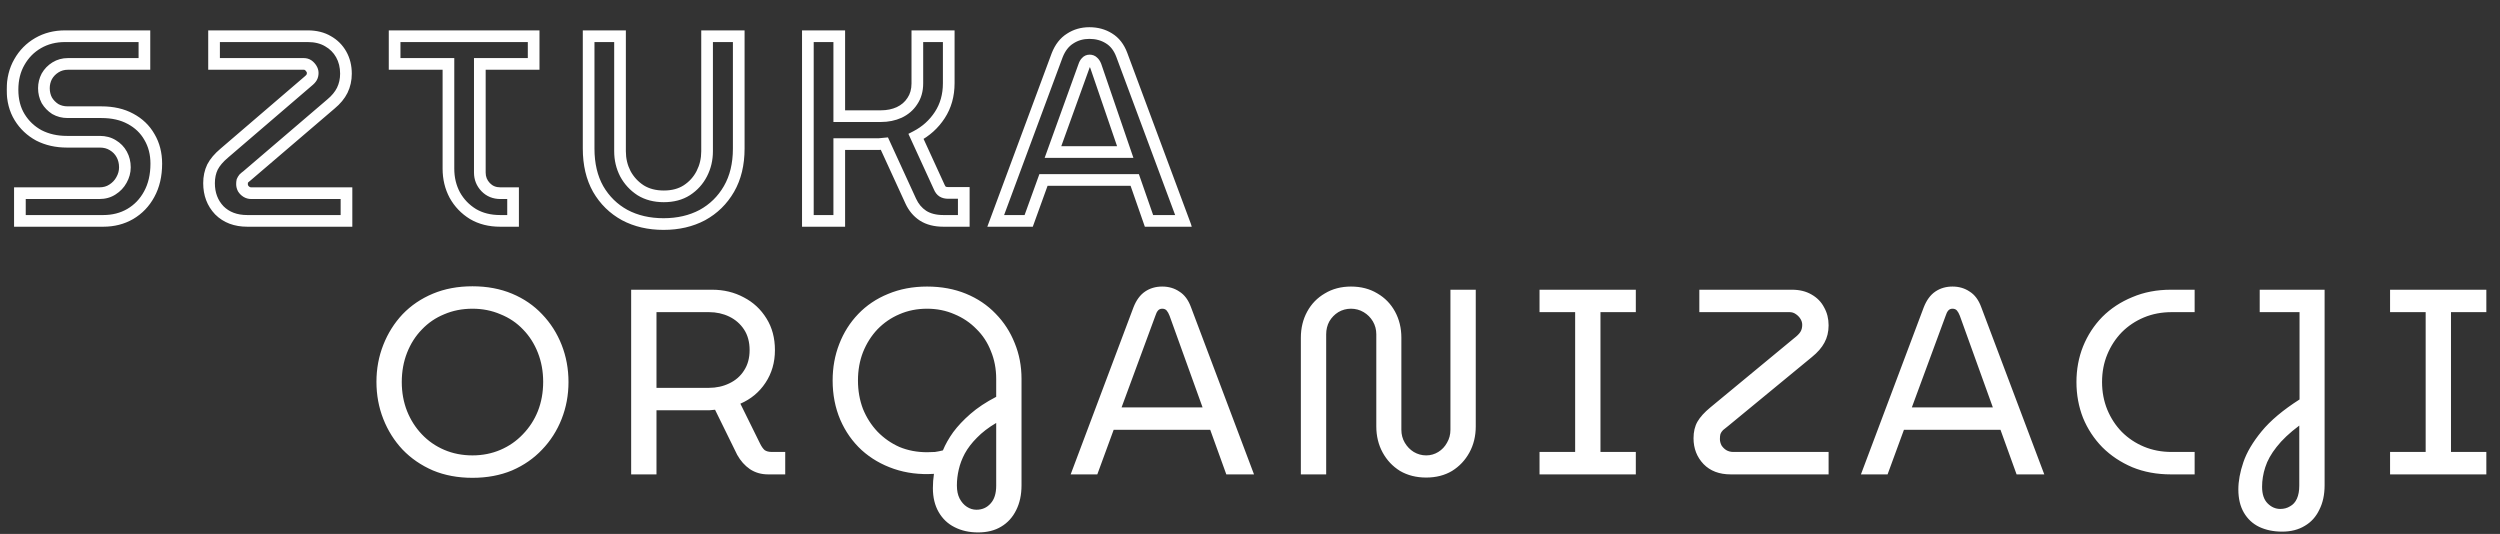 <svg width="1208" height="258" viewBox="0 0 1208 258" fill="none" xmlns="http://www.w3.org/2000/svg">
<rect x="0" y="0" width="1208" height="258" fill="#333333" stroke="none"/>
<path d="M228.298 230.88C221.244 230.88 214.871 229.69 209.177 227.311C203.483 224.846 198.597 221.489 194.518 217.24C190.524 212.991 187.422 208.062 185.212 202.453C183.003 196.845 181.898 190.853 181.898 184.48C181.898 178.191 183.003 172.243 185.212 166.634C187.422 161.025 190.524 156.096 194.518 151.847C198.597 147.598 203.483 144.284 209.177 141.904C214.871 139.525 221.244 138.335 228.298 138.335C235.351 138.335 241.725 139.525 247.419 141.904C253.112 144.284 257.956 147.598 261.951 151.847C266.03 156.096 269.174 161.025 271.383 166.634C273.593 172.243 274.698 178.234 274.698 184.607C274.698 190.896 273.593 196.845 271.383 202.453C269.174 208.062 266.03 212.991 261.951 217.24C257.956 221.489 253.112 224.846 247.419 227.311C241.725 229.69 235.351 230.88 228.298 230.88ZM228.298 220.045C233.142 220.045 237.646 219.152 241.81 217.368C245.974 215.583 249.586 213.076 252.645 209.847C255.789 206.618 258.211 202.878 259.911 198.629C261.611 194.295 262.46 189.579 262.46 184.48C262.46 179.466 261.611 174.792 259.911 170.458C258.211 166.124 255.832 162.385 252.773 159.24C249.713 156.011 246.059 153.547 241.81 151.847C237.646 150.062 233.142 149.17 228.298 149.17C223.369 149.17 218.822 150.062 214.658 151.847C210.494 153.547 206.882 156.011 203.823 159.24C200.764 162.385 198.384 166.124 196.685 170.458C194.985 174.792 194.135 179.508 194.135 184.607C194.135 189.621 194.985 194.295 196.685 198.629C198.384 202.878 200.764 206.618 203.823 209.847C206.882 213.076 210.494 215.583 214.658 217.368C218.822 219.152 223.369 220.045 228.298 220.045ZM304.975 229.223V139.992H344.109C349.718 139.992 354.817 141.224 359.406 143.689C363.995 146.068 367.649 149.467 370.369 153.887C373.088 158.221 374.448 163.319 374.448 169.183C374.448 175.132 372.918 180.401 369.859 184.99C366.884 189.494 362.848 192.851 357.749 195.06L367.309 214.436C367.989 215.796 368.712 216.815 369.476 217.495C370.326 218.09 371.516 218.388 373.046 218.388H379.419V229.223H371.134C367.819 229.223 364.887 228.373 362.338 226.673C359.873 224.974 357.834 222.679 356.219 219.79L345.512 197.992C344.662 198.077 343.727 198.162 342.707 198.247C341.772 198.247 340.795 198.247 339.775 198.247H317.213V229.223H304.975ZM317.213 187.412H342.452C346.106 187.412 349.421 186.689 352.395 185.245C355.454 183.8 357.834 181.718 359.534 178.999C361.318 176.279 362.21 173.007 362.21 169.183C362.21 165.274 361.318 161.96 359.534 159.24C357.749 156.521 355.369 154.439 352.395 152.994C349.421 151.55 346.149 150.827 342.58 150.827H317.213V187.412ZM472.568 257.267C468.319 257.267 464.537 256.417 461.223 254.717C457.993 253.102 455.444 250.68 453.574 247.451C451.705 244.222 450.77 240.355 450.77 235.851C450.77 234.746 450.812 233.599 450.897 232.409C450.982 231.305 451.11 230.157 451.28 228.968C444.311 229.393 437.853 228.585 431.904 226.546C425.955 224.506 420.771 221.489 416.352 217.495C411.933 213.416 408.492 208.53 406.027 202.836C403.563 197.057 402.33 190.726 402.33 183.843C402.33 177.554 403.393 171.69 405.517 166.251C407.642 160.728 410.701 155.884 414.695 151.719C418.689 147.555 423.491 144.326 429.1 142.032C434.793 139.652 441.082 138.462 447.965 138.462C454.849 138.462 461.095 139.61 466.704 141.904C472.313 144.199 477.114 147.428 481.108 151.592C485.102 155.671 488.162 160.388 490.286 165.741C492.496 171.095 493.601 176.874 493.601 183.078V234.449C493.601 239.038 492.751 243.032 491.051 246.431C489.351 249.916 486.93 252.593 483.785 254.462C480.726 256.332 476.987 257.267 472.568 257.267ZM471.803 246.304C474.607 246.304 476.902 245.284 478.686 243.245C480.471 241.29 481.363 238.443 481.363 234.704V204.366C477.624 206.575 474.522 208.955 472.058 211.504C469.593 213.968 467.639 216.518 466.194 219.152C464.834 221.702 463.857 224.294 463.262 226.928C462.667 229.478 462.37 232.027 462.37 234.576C462.37 237.041 462.795 239.123 463.645 240.823C464.579 242.607 465.769 243.967 467.214 244.902C468.658 245.837 470.188 246.304 471.803 246.304ZM447.965 218.515C449.325 218.515 450.6 218.472 451.79 218.388C452.979 218.218 454.254 217.963 455.614 217.623C456.804 214.733 458.461 211.801 460.585 208.827C462.795 205.853 465.557 202.921 468.871 200.031C472.27 197.057 476.434 194.295 481.363 191.746V183.078C481.363 178.234 480.513 173.772 478.814 169.693C477.199 165.529 474.862 161.96 471.803 158.985C468.828 155.926 465.302 153.547 461.223 151.847C457.143 150.062 452.724 149.17 447.965 149.17C443.122 149.17 438.66 150.062 434.581 151.847C430.587 153.547 427.06 155.969 424.001 159.113C421.026 162.257 418.689 165.954 416.99 170.203C415.375 174.367 414.568 178.914 414.568 183.843C414.568 188.771 415.375 193.36 416.99 197.61C418.689 201.774 421.026 205.428 424.001 208.572C427.06 211.716 430.587 214.181 434.581 215.966C438.66 217.665 443.122 218.515 447.965 218.515ZM517.344 229.223L547.683 148.533C549.042 145.048 550.912 142.499 553.291 140.884C555.671 139.27 558.433 138.462 561.577 138.462C564.721 138.462 567.483 139.27 569.863 140.884C572.327 142.414 574.197 144.921 575.472 148.405L605.938 229.223H592.553L584.777 207.68H538.122L530.219 229.223H517.344ZM541.946 196.845H581.08L565.146 152.612C564.721 151.507 564.254 150.657 563.744 150.062C563.234 149.467 562.512 149.17 561.577 149.17C560.727 149.17 560.047 149.467 559.538 150.062C559.028 150.657 558.603 151.507 558.263 152.612L541.946 196.845ZM689.122 230.752C684.363 230.752 680.157 229.69 676.502 227.566C672.933 225.356 670.129 222.382 668.089 218.642C666.05 214.903 665.03 210.697 665.03 206.023V161.535C665.03 159.24 664.478 157.158 663.373 155.289C662.268 153.419 660.781 151.932 658.911 150.827C657.042 149.722 655.002 149.17 652.793 149.17C650.583 149.17 648.543 149.722 646.674 150.827C644.889 151.932 643.445 153.419 642.34 155.289C641.32 157.158 640.81 159.24 640.81 161.535V229.223H628.573V163.192C628.573 158.518 629.593 154.311 631.632 150.572C633.672 146.833 636.519 143.901 640.173 141.777C643.827 139.567 648.034 138.462 652.793 138.462C657.636 138.462 661.886 139.567 665.54 141.777C669.194 143.901 672.041 146.833 674.08 150.572C676.12 154.311 677.14 158.518 677.14 163.192V207.68C677.14 209.974 677.692 212.056 678.797 213.926C679.902 215.796 681.346 217.283 683.131 218.388C685.001 219.492 686.998 220.045 689.122 220.045C691.247 220.045 693.201 219.492 694.986 218.388C696.77 217.283 698.173 215.796 699.192 213.926C700.297 212.056 700.85 209.974 700.85 207.68V139.992H713.087V206.023C713.087 210.697 712.067 214.903 710.028 218.642C707.988 222.382 705.184 225.356 701.614 227.566C698.045 229.69 693.881 230.752 689.122 230.752ZM743.901 229.223V218.388H761.11V150.827H743.901V139.992H790.429V150.827H773.347V218.388H790.429V229.223H743.901ZM836.287 229.223C830.763 229.223 826.387 227.566 823.157 224.251C819.928 220.852 818.313 216.688 818.313 211.759C818.313 208.615 818.951 205.938 820.225 203.728C821.5 201.519 823.582 199.224 826.472 196.845L866.88 163.447C868.325 162.342 869.345 161.322 869.94 160.388C870.534 159.453 870.832 158.306 870.832 156.946C870.832 155.926 870.534 154.949 869.94 154.014C869.345 153.079 868.58 152.314 867.645 151.719C866.795 151.125 865.818 150.827 864.713 150.827H821.118V139.992H865.861C869.515 139.992 872.659 140.757 875.293 142.287C878.013 143.816 880.052 145.898 881.412 148.533C882.857 151.082 883.579 153.972 883.579 157.201C883.579 160.345 882.899 163.15 881.54 165.614C880.265 167.993 878.268 170.288 875.548 172.497L835.14 205.768C834.12 206.533 833.27 207.212 832.59 207.807C831.995 208.402 831.57 209.04 831.316 209.719C831.146 210.314 831.061 211.122 831.061 212.141C831.061 213.161 831.316 214.181 831.825 215.201C832.42 216.135 833.185 216.9 834.12 217.495C835.14 218.09 836.287 218.388 837.562 218.388H883.579V229.223H836.287ZM899.203 229.223L929.542 148.533C930.902 145.048 932.771 142.499 935.151 140.884C937.53 139.27 940.292 138.462 943.436 138.462C946.581 138.462 949.343 139.27 951.722 140.884C954.187 142.414 956.056 144.921 957.331 148.405L987.797 229.223H974.412L966.636 207.68H919.981L912.078 229.223H899.203ZM923.806 196.845H962.94L947.006 152.612C946.581 151.507 946.113 150.657 945.603 150.062C945.094 149.467 944.371 149.17 943.436 149.17C942.587 149.17 941.907 149.467 941.397 150.062C940.887 150.657 940.462 151.507 940.122 152.612L923.806 196.845ZM1048.98 229.223C1042.18 229.223 1035.97 228.075 1030.37 225.781C1024.76 223.401 1019.91 220.172 1015.83 216.093C1011.84 212.014 1008.74 207.297 1006.53 201.944C1004.4 196.505 1003.34 190.726 1003.34 184.607C1003.34 178.489 1004.4 172.752 1006.53 167.399C1008.74 161.96 1011.84 157.201 1015.83 153.122C1019.91 149.043 1024.76 145.856 1030.37 143.561C1035.97 141.182 1042.18 139.992 1048.98 139.992H1060.45V150.827H1049.36C1044.51 150.827 1040.05 151.677 1035.97 153.377C1031.9 155.076 1028.33 157.456 1025.27 160.515C1022.29 163.574 1019.96 167.144 1018.26 171.223C1016.56 175.302 1015.71 179.763 1015.71 184.607C1015.71 189.366 1016.56 193.828 1018.26 197.992C1019.96 202.071 1022.29 205.64 1025.27 208.7C1028.33 211.759 1031.9 214.138 1035.97 215.838C1040.05 217.538 1044.51 218.388 1049.36 218.388H1060.45V229.223H1048.98ZM1102.73 256.884C1098.56 256.884 1094.87 256.119 1091.64 254.59C1088.49 253.06 1086.03 250.765 1084.24 247.706C1082.46 244.647 1081.57 240.908 1081.57 236.489C1081.57 232.494 1082.37 228.118 1083.99 223.359C1085.6 218.6 1088.54 213.629 1092.79 208.445C1097.03 203.261 1103.15 198.119 1111.14 193.021V150.827H1091.89V139.992H1123.25V234.449C1123.25 239.038 1122.4 242.99 1120.7 246.304C1119.09 249.703 1116.75 252.295 1113.69 254.08C1110.63 255.949 1106.98 256.884 1102.73 256.884ZM1101.84 245.922C1103.62 245.922 1105.19 245.497 1106.55 244.647C1108 243.882 1109.1 242.65 1109.87 240.95C1110.63 239.25 1111.01 237.168 1111.01 234.704V205.64C1106.34 209.125 1102.69 212.566 1100.05 215.966C1097.42 219.28 1095.59 222.552 1094.57 225.781C1093.55 228.925 1093.04 232.07 1093.04 235.214C1093.04 238.783 1093.93 241.46 1095.72 243.245C1097.5 245.029 1099.54 245.922 1101.84 245.922ZM1154.88 229.223V218.388H1172.08V150.827H1154.88V139.992H1201.4V150.827H1184.32V218.388H1201.4V229.223H1154.88Z" fill="white"/>
<mask id="path-2-outside-1_427_176" maskUnits="userSpaceOnUse" x="3" y="12.73" width="573" height="99" fill="black">
<rect fill="white" x="3" y="12.73" width="573" height="99"/>
<path d="M9.616 106.73V93.346H47.985C50.45 93.346 52.574 92.751 54.359 91.561C56.228 90.371 57.673 88.842 58.693 86.972C59.798 85.018 60.35 82.978 60.35 80.854C60.35 78.559 59.84 76.477 58.82 74.607C57.801 72.738 56.356 71.251 54.486 70.146C52.702 69.041 50.62 68.489 48.24 68.489H32.306C27.292 68.489 22.788 67.469 18.794 65.429C14.885 63.305 11.783 60.373 9.489 56.634C7.194 52.895 6.047 48.476 6.047 43.377C6.047 38.278 7.152 33.816 9.361 29.992C11.571 26.083 14.588 23.024 18.412 20.814C22.236 18.605 26.57 17.5 31.414 17.5H69.783V30.884H32.816C30.607 30.884 28.61 31.437 26.825 32.542C25.04 33.646 23.638 35.091 22.618 36.876C21.683 38.66 21.216 40.572 21.216 42.612C21.216 44.736 21.683 46.691 22.618 48.476C23.638 50.175 24.998 51.577 26.697 52.682C28.482 53.702 30.479 54.212 32.689 54.212H49.005C54.444 54.212 59.118 55.274 63.027 57.399C67.021 59.523 70.081 62.455 72.205 66.194C74.415 69.933 75.519 74.225 75.519 79.069C75.519 84.763 74.372 89.692 72.078 93.856C69.868 97.935 66.809 101.122 62.9 103.416C59.075 105.626 54.741 106.73 49.897 106.73H9.616ZM119.491 106.73C113.882 106.73 109.378 105.031 105.979 101.632C102.665 98.147 101.008 93.771 101.008 88.502C101.008 85.613 101.56 83.021 102.665 80.726C103.855 78.432 105.767 76.18 108.401 73.97L148.81 39.298C149.66 38.618 150.255 37.98 150.594 37.386C150.934 36.791 151.104 36.068 151.104 35.218C151.104 34.539 150.892 33.859 150.467 33.179C150.042 32.499 149.532 31.947 148.937 31.522C148.342 31.097 147.62 30.884 146.77 30.884H103.43V17.5H148.682C152.507 17.5 155.778 18.307 158.498 19.922C161.217 21.451 163.342 23.576 164.871 26.295C166.401 29.015 167.166 32.117 167.166 35.601C167.166 38.49 166.571 41.167 165.381 43.632C164.192 46.011 162.364 48.221 159.9 50.26L119.364 84.933C118.769 85.358 118.259 85.782 117.834 86.207C117.494 86.632 117.239 87.057 117.069 87.482C116.984 87.822 116.942 88.332 116.942 89.012C116.942 89.692 117.112 90.371 117.452 91.051C117.877 91.731 118.429 92.284 119.109 92.709C119.789 93.133 120.554 93.346 121.403 93.346H167.421V106.73H119.491ZM241.669 106.73C236.656 106.73 232.279 105.626 228.54 103.416C224.801 101.122 221.869 98.062 219.744 94.238C217.705 90.414 216.685 86.165 216.685 81.491V30.884H190.681V17.5H257.858V30.884H231.854V83.403C231.854 86.122 232.789 88.459 234.658 90.414C236.528 92.369 238.908 93.346 241.797 93.346H247.916V106.73H241.669ZM320.63 108.26C313.576 108.26 307.33 106.815 301.891 103.926C296.452 100.952 292.161 96.745 289.016 91.306C285.957 85.868 284.427 79.366 284.427 71.803V17.5H299.597V73.078C299.597 76.987 300.446 80.599 302.146 83.913C303.931 87.227 306.395 89.904 309.539 91.944C312.684 93.898 316.423 94.876 320.757 94.876C325.091 94.876 328.788 93.898 331.847 91.944C334.991 89.904 337.413 87.227 339.113 83.913C340.813 80.599 341.663 76.987 341.663 73.078V17.5H356.959V71.803C356.959 79.366 355.387 85.868 352.243 91.306C349.098 96.745 344.807 100.952 339.368 103.926C333.929 106.815 327.683 108.26 320.63 108.26ZM390.361 106.73V17.5H405.53V56.124H425.671C428.9 56.124 431.832 55.529 434.466 54.339C437.186 53.065 439.31 51.237 440.84 48.858C442.455 46.479 443.262 43.632 443.262 40.317V17.5H458.431V40.19C458.431 46.054 456.986 51.195 454.097 55.614C451.208 60.033 447.384 63.475 442.625 65.939L453.842 90.414C454.267 91.434 454.819 92.156 455.499 92.581C456.179 93.006 457.071 93.218 458.176 93.218H465.697V106.73H455.882C451.888 106.73 448.573 105.881 445.939 104.181C443.389 102.481 441.435 100.144 440.075 97.17L427.328 69.381C426.393 69.466 425.501 69.551 424.651 69.636C423.801 69.636 422.866 69.636 421.847 69.636H405.53V106.73H390.361ZM481.129 106.73L510.83 26.678C512.275 23.024 514.357 20.347 517.076 18.647C519.796 16.863 522.898 15.97 526.382 15.97C529.951 15.97 533.095 16.82 535.815 18.52C538.619 20.219 540.701 22.896 542.061 26.55L571.889 106.73H555.191L548.307 86.972H504.202L497.063 106.73H481.129ZM508.791 73.46H543.718L529.441 31.777C529.101 30.927 528.676 30.29 528.166 29.865C527.742 29.44 527.189 29.227 526.509 29.227C525.829 29.227 525.277 29.482 524.852 29.992C524.427 30.417 524.087 31.012 523.832 31.777L508.791 73.46Z"/>
</mask>
<path d="M9.616 106.73H6.795V109.551H9.616V106.73ZM9.616 93.346V90.525H6.795V93.346H9.616ZM54.359 91.561L52.844 89.181L52.819 89.198L52.794 89.214L54.359 91.561ZM58.693 86.972L56.237 85.584L56.227 85.603L56.217 85.621L58.693 86.972ZM58.82 74.607L56.344 75.958L58.82 74.607ZM54.486 70.146L53.002 72.544L53.026 72.56L53.051 72.574L54.486 70.146ZM18.794 65.429L17.447 67.908L17.479 67.925L17.511 67.942L18.794 65.429ZM9.489 56.634L7.084 58.109L9.489 56.634ZM9.361 29.992L11.804 31.403L11.81 31.392L11.817 31.38L9.361 29.992ZM18.412 20.814L17 18.372L18.412 20.814ZM69.783 17.5H72.604V14.679H69.783V17.5ZM69.783 30.884V33.705H72.604V30.884H69.783ZM26.825 32.542L28.31 34.94L26.825 32.542ZM22.618 36.876L20.169 35.476L20.143 35.521L20.119 35.567L22.618 36.876ZM22.618 48.476L20.119 49.785L20.157 49.857L20.2 49.927L22.618 48.476ZM26.697 52.682L25.16 55.047L25.228 55.091L25.298 55.131L26.697 52.682ZM63.027 57.399L61.68 59.877L61.691 59.883L61.702 59.889L63.027 57.399ZM72.205 66.194L69.752 67.588L69.764 67.609L69.776 67.629L72.205 66.194ZM72.078 93.856L69.607 92.494L69.602 92.503L69.597 92.512L72.078 93.856ZM62.9 103.416L64.311 105.859L64.319 105.854L64.327 105.849L62.9 103.416ZM9.616 106.73H12.437V93.346H9.616H6.795V106.73H9.616ZM9.616 93.346V96.167H47.985V93.346V90.525H9.616V93.346ZM47.985 93.346V96.167C50.921 96.167 53.609 95.451 55.924 93.908L54.359 91.561L52.794 89.214C51.539 90.051 49.978 90.525 47.985 90.525V93.346ZM54.359 91.561L55.873 93.941C58.128 92.506 59.912 90.629 61.169 88.323L58.693 86.972L56.217 85.621C55.435 87.055 54.328 88.237 52.844 89.181L54.359 91.561ZM58.693 86.972L61.149 88.36C62.479 86.007 63.171 83.492 63.171 80.854H60.35H57.529C57.529 82.464 57.117 84.028 56.237 85.584L58.693 86.972ZM60.35 80.854H63.171C63.171 78.125 62.56 75.572 61.297 73.257L58.82 74.607L56.344 75.958C57.12 77.382 57.529 78.993 57.529 80.854H60.35ZM58.82 74.607L61.297 73.257C60.028 70.931 58.22 69.076 55.921 67.717L54.486 70.146L53.051 72.574C54.492 73.426 55.573 74.544 56.344 75.958L58.82 74.607ZM54.486 70.146L55.971 67.748C53.683 66.331 51.072 65.668 48.24 65.668V68.489V71.31C50.167 71.31 51.72 71.751 53.002 72.544L54.486 70.146ZM48.24 68.489V65.668H32.306V68.489V71.31H48.24V68.489ZM32.306 68.489V65.668C27.685 65.668 23.629 64.731 20.077 62.917L18.794 65.429L17.511 67.942C21.948 70.207 26.899 71.31 32.306 71.31V68.489ZM18.794 65.429L20.141 62.951C16.66 61.059 13.925 58.47 11.893 55.158L9.489 56.634L7.084 58.109C9.641 62.276 13.11 65.551 17.447 67.908L18.794 65.429ZM9.489 56.634L11.893 55.158C9.912 51.931 8.868 48.041 8.868 43.377H6.047H3.226C3.226 48.91 4.476 53.858 7.084 58.109L9.489 56.634ZM6.047 43.377H8.868C8.868 38.696 9.878 34.736 11.804 31.403L9.361 29.992L6.919 28.581C4.425 32.897 3.226 37.86 3.226 43.377H6.047ZM9.361 29.992L11.817 31.38C13.783 27.902 16.442 25.21 19.823 23.256L18.412 20.814L17 18.372C12.733 20.838 9.358 24.264 6.905 28.604L9.361 29.992ZM18.412 20.814L19.823 23.256C23.177 21.318 27.016 20.321 31.414 20.321V17.5V14.679C26.124 14.679 21.294 15.891 17 18.372L18.412 20.814ZM31.414 17.5V20.321H69.783V17.5V14.679H31.414V17.5ZM69.783 17.5H66.962V30.884H69.783H72.604V17.5H69.783ZM69.783 30.884V28.064H32.816V30.884V33.705H69.783V30.884ZM32.816 30.884V28.064C30.111 28.064 27.595 28.747 25.34 30.143L26.825 32.542L28.31 34.94C29.624 34.126 31.102 33.705 32.816 33.705V30.884ZM26.825 32.542L25.34 30.143C23.165 31.49 21.427 33.275 20.169 35.476L22.618 36.876L25.067 38.275C25.849 36.908 26.916 35.803 28.31 34.94L26.825 32.542ZM22.618 36.876L20.119 35.567C18.971 37.76 18.395 40.122 18.395 42.612H21.216H24.037C24.037 41.022 24.396 39.56 25.117 38.184L22.618 36.876ZM21.216 42.612H18.395C18.395 45.167 18.962 47.574 20.119 49.785L22.618 48.476L25.117 47.167C24.405 45.808 24.037 44.306 24.037 42.612H21.216ZM22.618 48.476L20.2 49.927C21.445 52.003 23.109 53.714 25.16 55.047L26.697 52.682L28.235 50.317C26.886 49.441 25.831 48.348 25.037 47.024L22.618 48.476ZM26.697 52.682L25.298 55.131C27.541 56.413 30.026 57.033 32.689 57.033V54.212V51.391C30.932 51.391 29.423 50.991 28.097 50.233L26.697 52.682ZM32.689 54.212V57.033H49.005V54.212V51.391H32.689V54.212ZM49.005 54.212V57.033C54.077 57.033 58.267 58.022 61.68 59.877L63.027 57.399L64.374 54.92C59.969 52.526 54.811 51.391 49.005 51.391V54.212ZM63.027 57.399L61.702 59.889C65.25 61.776 67.906 64.338 69.752 67.588L72.205 66.194L74.657 64.801C72.255 60.572 68.792 57.27 64.352 54.908L63.027 57.399ZM72.205 66.194L69.776 67.629C71.701 70.885 72.698 74.67 72.698 79.069H75.519H78.34C78.34 73.78 77.129 68.982 74.633 64.759L72.205 66.194ZM75.519 79.069H72.698C72.698 84.38 71.63 88.822 69.607 92.494L72.078 93.856L74.548 95.217C77.114 90.561 78.34 85.145 78.34 79.069H75.519ZM72.078 93.856L69.597 92.512C67.627 96.15 64.926 98.956 61.472 100.984L62.9 103.416L64.327 105.849C68.691 103.288 72.109 99.719 74.558 95.199L72.078 93.856ZM62.9 103.416L61.488 100.974C58.134 102.912 54.295 103.91 49.897 103.91V106.73V109.551C55.188 109.551 60.017 108.34 64.311 105.859L62.9 103.416ZM49.897 106.73V103.91H9.616V106.73V109.551H49.897V106.73ZM105.979 101.632L103.935 103.576L103.96 103.601L103.985 103.626L105.979 101.632ZM102.665 80.726L100.161 79.428L100.141 79.465L100.123 79.502L102.665 80.726ZM108.401 73.97L110.214 76.131L110.226 76.121L110.238 76.111L108.401 73.97ZM148.81 39.298L147.048 37.095L147.01 37.125L146.973 37.157L148.81 39.298ZM150.594 37.386L148.145 35.986V35.986L150.594 37.386ZM103.43 30.884H100.609V33.705H103.43V30.884ZM103.43 17.5V14.679H100.609V17.5H103.43ZM158.498 19.922L157.058 22.347L157.086 22.364L157.115 22.38L158.498 19.922ZM164.871 26.295L167.33 24.913V24.913L164.871 26.295ZM165.381 43.632L167.904 44.893L167.913 44.876L167.922 44.858L165.381 43.632ZM159.9 50.26L158.102 48.087L158.084 48.102L158.066 48.117L159.9 50.26ZM119.364 84.933L121.003 87.228L121.104 87.156L121.197 87.076L119.364 84.933ZM117.834 86.207L115.84 84.213L115.729 84.323L115.631 84.445L117.834 86.207ZM117.069 87.482L114.45 86.434L114.379 86.612L114.333 86.798L117.069 87.482ZM117.452 91.051L114.929 92.313L114.989 92.433L115.06 92.546L117.452 91.051ZM119.109 92.709L120.604 90.317L119.109 92.709ZM167.421 93.346H170.242V90.525H167.421V93.346ZM167.421 106.73V109.551H170.242V106.73H167.421ZM119.491 106.73V103.91C114.496 103.91 110.756 102.419 107.974 99.637L105.979 101.632L103.985 103.626C108.001 107.643 113.269 109.551 119.491 109.551V106.73ZM105.979 101.632L108.023 99.688C105.257 96.78 103.829 93.123 103.829 88.502H101.008H98.187C98.187 94.419 100.073 99.515 103.935 103.576L105.979 101.632ZM101.008 88.502H103.829C103.829 85.979 104.309 83.814 105.206 81.95L102.665 80.726L100.123 79.502C98.811 82.227 98.187 85.246 98.187 88.502H101.008ZM102.665 80.726L105.169 82.025C106.141 80.15 107.775 78.176 110.214 76.131L108.401 73.97L106.588 71.809C103.758 74.183 101.568 76.713 100.161 79.428L102.665 80.726ZM108.401 73.97L110.238 76.111L150.647 41.438L148.81 39.298L146.973 37.157L106.564 71.829L108.401 73.97ZM148.81 39.298L150.572 41.5C151.555 40.714 152.454 39.816 153.044 38.785L150.594 37.386L148.145 35.986C148.055 36.145 147.764 36.522 147.048 37.095L148.81 39.298ZM150.594 37.386L153.044 38.785C153.679 37.673 153.925 36.442 153.925 35.218H151.104H148.284C148.284 35.694 148.19 35.908 148.145 35.986L150.594 37.386ZM151.104 35.218H153.925C153.925 33.922 153.513 32.731 152.859 31.684L150.467 33.179L148.075 34.674C148.271 34.987 148.284 35.156 148.284 35.218H151.104ZM150.467 33.179L152.859 31.684C152.257 30.721 151.501 29.886 150.577 29.226L148.937 31.522L147.298 33.817C147.564 34.007 147.827 34.277 148.075 34.674L150.467 33.179ZM148.937 31.522L150.577 29.226C149.429 28.407 148.109 28.064 146.77 28.064V30.884V33.705C147.131 33.705 147.256 33.787 147.298 33.817L148.937 31.522ZM146.77 30.884V28.064H103.43V30.884V33.705H146.77V30.884ZM103.43 30.884H106.251V17.5H103.43H100.609V30.884H103.43ZM103.43 17.5V20.321H148.682V17.5V14.679H103.43V17.5ZM148.682 17.5V20.321C152.106 20.321 154.857 21.041 157.058 22.347L158.498 19.922L159.938 17.496C156.7 15.574 152.907 14.679 148.682 14.679V17.5ZM158.498 19.922L157.115 22.38C159.384 23.657 161.136 25.409 162.413 27.678L164.871 26.295L167.33 24.913C165.547 21.743 163.05 19.246 159.881 17.463L158.498 19.922ZM164.871 26.295L162.413 27.678C163.678 29.928 164.345 32.543 164.345 35.601H167.166H169.987C169.987 31.69 169.124 28.102 167.33 24.913L164.871 26.295ZM167.166 35.601H164.345C164.345 38.09 163.836 40.345 162.841 42.405L165.381 43.632L167.922 44.858C169.306 41.99 169.987 38.891 169.987 35.601H167.166ZM165.381 43.632L162.858 42.37C161.876 44.335 160.324 46.248 158.102 48.087L159.9 50.26L161.698 52.433C164.405 50.193 166.507 47.687 167.904 44.893L165.381 43.632ZM159.9 50.26L158.066 48.117L117.53 82.789L119.364 84.933L121.197 87.076L161.733 52.404L159.9 50.26ZM119.364 84.933L117.724 82.637C117.029 83.134 116.395 83.657 115.84 84.213L117.834 86.207L119.829 88.202C120.123 87.907 120.509 87.581 121.003 87.228L119.364 84.933ZM117.834 86.207L115.631 84.445C115.15 85.047 114.74 85.709 114.45 86.434L117.069 87.482L119.688 88.53C119.738 88.405 119.838 88.218 120.037 87.97L117.834 86.207ZM117.069 87.482L114.333 86.798C114.161 87.483 114.121 88.274 114.121 89.012H116.942H119.763C119.763 88.726 119.772 88.51 119.785 88.354C119.798 88.188 119.813 88.138 119.806 88.166L117.069 87.482ZM116.942 89.012H114.121C114.121 90.179 114.416 91.288 114.929 92.313L117.452 91.051L119.975 89.79C119.807 89.455 119.763 89.204 119.763 89.012H116.942ZM117.452 91.051L115.06 92.546C115.712 93.59 116.571 94.449 117.614 95.1L119.109 92.709L120.604 90.317C120.287 90.119 120.042 89.873 119.844 89.556L117.452 91.051ZM119.109 92.709L117.614 95.1C118.769 95.823 120.058 96.167 121.403 96.167V93.346V90.525C121.049 90.525 120.808 90.444 120.604 90.317L119.109 92.709ZM121.403 93.346V96.167H167.421V93.346V90.525H121.403V93.346ZM167.421 93.346H164.6V106.73H167.421H170.242V93.346H167.421ZM167.421 106.73V103.91H119.491V106.73V109.551H167.421V106.73ZM228.54 103.416L227.064 105.82L227.085 105.833L227.105 105.845L228.54 103.416ZM219.744 94.238L217.255 95.566L217.267 95.587L217.278 95.608L219.744 94.238ZM216.685 30.884H219.506V28.064H216.685V30.884ZM190.681 30.884H187.86V33.705H190.681V30.884ZM190.681 17.5V14.679H187.86V17.5H190.681ZM257.858 17.5H260.679V14.679H257.858V17.5ZM257.858 30.884V33.705H260.679V30.884H257.858ZM231.854 30.884V28.064H229.033V30.884H231.854ZM234.658 90.414L236.697 88.464L234.658 90.414ZM247.916 93.346H250.736V90.525H247.916V93.346ZM247.916 106.73V109.551H250.736V106.73H247.916ZM241.669 106.73V103.91C237.081 103.91 233.216 102.903 229.975 100.988L228.54 103.416L227.105 105.845C231.342 108.348 236.23 109.551 241.669 109.551V106.73ZM228.54 103.416L230.015 101.012C226.688 98.971 224.098 96.267 222.21 92.868L219.744 94.238L217.278 95.608C219.639 99.858 222.913 103.273 227.064 105.82L228.54 103.416ZM219.744 94.238L222.233 92.911C220.428 89.527 219.506 85.739 219.506 81.491H216.685H213.864C213.864 86.591 214.981 91.301 217.255 95.566L219.744 94.238ZM216.685 81.491H219.506V30.884H216.685H213.864V81.491H216.685ZM216.685 30.884V28.064H190.681V30.884V33.705H216.685V30.884ZM190.681 30.884H193.501V17.5H190.681H187.86V30.884H190.681ZM190.681 17.5V20.321H257.858V17.5V14.679H190.681V17.5ZM257.858 17.5H255.038V30.884H257.858H260.679V17.5H257.858ZM257.858 30.884V28.064H231.854V30.884V33.705H257.858V30.884ZM231.854 30.884H229.033V83.403H231.854H234.675V30.884H231.854ZM231.854 83.403H229.033C229.033 86.844 230.245 89.881 232.62 92.364L234.658 90.414L236.697 88.464C235.332 87.038 234.675 85.4 234.675 83.403H231.854ZM234.658 90.414L232.62 92.364C235.061 94.916 238.196 96.167 241.797 96.167V93.346V90.525C239.619 90.525 237.995 89.822 236.697 88.464L234.658 90.414ZM241.797 93.346V96.167H247.916V93.346V90.525H241.797V93.346ZM247.916 93.346H245.095V106.73H247.916H250.736V93.346H247.916ZM247.916 106.73V103.91H241.669V106.73V109.551H247.916V106.73ZM301.891 103.926L300.538 106.401L300.553 106.409L300.568 106.417L301.891 103.926ZM289.016 91.306L286.558 92.689L286.566 92.704L286.574 92.718L289.016 91.306ZM284.427 17.5V14.679H281.607V17.5H284.427ZM299.597 17.5H302.417V14.679H299.597V17.5ZM302.146 83.913L299.636 85.2L299.649 85.225L299.663 85.25L302.146 83.913ZM309.539 91.944L308.004 94.31L308.027 94.325L308.05 94.339L309.539 91.944ZM331.847 91.944L333.366 94.321L333.374 94.316L333.382 94.31L331.847 91.944ZM339.113 83.913L341.623 85.2L339.113 83.913ZM341.663 17.5V14.679H338.842V17.5H341.663ZM356.959 17.5H359.78V14.679H356.959V17.5ZM352.243 91.306L349.801 89.894L352.243 91.306ZM339.368 103.926L340.691 106.417L340.706 106.409L340.721 106.401L339.368 103.926ZM320.63 108.26V105.439C313.97 105.439 308.19 104.078 303.215 101.435L301.891 103.926L300.568 106.417C306.47 109.553 313.182 111.081 320.63 111.081V108.26ZM301.891 103.926L303.245 101.451C298.266 98.728 294.348 94.892 291.458 89.894L289.016 91.306L286.574 92.718C289.974 98.598 294.639 103.175 300.538 106.401L301.891 103.926ZM289.016 91.306L291.475 89.923C288.699 84.988 287.248 78.984 287.248 71.803H284.427H281.607C281.607 79.749 283.216 86.747 286.558 92.689L289.016 91.306ZM284.427 71.803H287.248V17.5H284.427H281.607V71.803H284.427ZM284.427 17.5V20.321H299.597V17.5V14.679H284.427V17.5ZM299.597 17.5H296.776V73.078H299.597H302.417V17.5H299.597ZM299.597 73.078H296.776C296.776 77.412 297.722 81.468 299.636 85.2L302.146 83.913L304.656 82.626C303.171 79.73 302.417 76.562 302.417 73.078H299.597ZM302.146 83.913L299.663 85.25C301.671 88.98 304.461 92.012 308.004 94.31L309.539 91.944L311.075 89.577C308.33 87.797 306.191 85.475 304.63 82.576L302.146 83.913ZM309.539 91.944L308.05 94.339C311.713 96.616 315.988 97.696 320.757 97.696V94.876V92.055C316.858 92.055 313.654 91.18 311.029 89.548L309.539 91.944ZM320.757 94.876V97.696C325.524 97.696 329.772 96.617 333.366 94.321L331.847 91.944L330.328 89.567C327.804 91.179 324.659 92.055 320.757 92.055V94.876ZM331.847 91.944L333.382 94.31C336.938 92.004 339.697 88.956 341.623 85.2L339.113 83.913L336.603 82.626C335.13 85.498 333.045 87.804 330.312 89.577L331.847 91.944ZM339.113 83.913L341.623 85.2C343.537 81.468 344.483 77.412 344.483 73.078H341.663H338.842C338.842 76.562 338.088 79.73 336.603 82.626L339.113 83.913ZM341.663 73.078H344.483V17.5H341.663H338.842V73.078H341.663ZM341.663 17.5V20.321H356.959V17.5V14.679H341.663V17.5ZM356.959 17.5H354.138V71.803H356.959H359.78V17.5H356.959ZM356.959 71.803H354.138C354.138 78.972 352.651 84.965 349.801 89.894L352.243 91.306L354.685 92.718C358.123 86.77 359.78 79.761 359.78 71.803H356.959ZM352.243 91.306L349.801 89.894C346.911 94.892 342.994 98.728 338.015 101.451L339.368 103.926L340.721 106.401C346.62 103.175 351.285 98.598 354.685 92.718L352.243 91.306ZM339.368 103.926L338.045 101.435C333.069 104.078 327.289 105.439 320.63 105.439V108.26V111.081C328.077 111.081 334.789 109.553 340.691 106.417L339.368 103.926ZM390.361 106.73H387.54V109.551H390.361V106.73ZM390.361 17.5V14.679H387.54V17.5H390.361ZM405.53 17.5H408.351V14.679H405.53V17.5ZM405.53 56.124H402.709V58.945H405.53V56.124ZM434.466 54.339L435.627 56.91L435.646 56.902L435.664 56.894L434.466 54.339ZM440.84 48.858L438.506 47.274L438.486 47.303L438.467 47.333L440.84 48.858ZM443.262 17.5V14.679H440.441V17.5H443.262ZM458.431 17.5H461.252V14.679H458.431V17.5ZM454.097 55.614L451.736 54.07L454.097 55.614ZM442.625 65.939L441.327 63.434L438.94 64.671L440.06 67.115L442.625 65.939ZM453.842 90.414L456.446 89.329L456.427 89.284L456.406 89.239L453.842 90.414ZM455.499 92.581L456.994 90.189L455.499 92.581ZM465.697 93.218H468.518V90.398H465.697V93.218ZM465.697 106.73V109.551H468.518V106.73H465.697ZM445.939 104.181L444.374 106.528L444.392 106.54L444.41 106.551L445.939 104.181ZM440.075 97.17L442.641 95.997L442.639 95.994L440.075 97.17ZM427.328 69.381L429.892 68.205L429.06 66.391L427.072 66.572L427.328 69.381ZM424.651 69.636V72.457H424.792L424.932 72.443L424.651 69.636ZM405.53 69.636V66.815H402.709V69.636H405.53ZM405.53 106.73V109.551H408.351V106.73H405.53ZM390.361 106.73H393.182V17.5H390.361H387.54V106.73H390.361ZM390.361 17.5V20.321H405.53V17.5V14.679H390.361V17.5ZM405.53 17.5H402.709V56.124H405.53H408.351V17.5H405.53ZM405.53 56.124V58.945H425.671V56.124V53.303H405.53V56.124ZM425.671 56.124V58.945C429.253 58.945 432.587 58.283 435.627 56.91L434.466 54.339L433.305 51.769C431.076 52.775 428.547 53.303 425.671 53.303V56.124ZM434.466 54.339L435.664 56.894C438.833 55.408 441.378 53.238 443.213 50.383L440.84 48.858L438.467 47.333C437.243 49.237 435.539 50.721 433.269 51.785L434.466 54.339ZM440.84 48.858L443.174 50.442C445.152 47.527 446.083 44.108 446.083 40.317H443.262H440.441C440.441 43.156 439.757 45.43 438.506 47.274L440.84 48.858ZM443.262 40.317H446.083V17.5H443.262H440.441V40.317H443.262ZM443.262 17.5V20.321H458.431V17.5V14.679H443.262V17.5ZM458.431 17.5H455.61V40.19H458.431H461.252V17.5H458.431ZM458.431 40.19H455.61C455.61 45.568 454.293 50.16 451.736 54.07L454.097 55.614L456.458 57.158C459.68 52.23 461.252 46.539 461.252 40.19H458.431ZM454.097 55.614L451.736 54.07C449.117 58.076 445.662 61.19 441.327 63.434L442.625 65.939L443.922 68.444C449.105 65.76 453.299 61.99 456.458 57.158L454.097 55.614ZM442.625 65.939L440.06 67.115L451.278 91.589L453.842 90.414L456.406 89.239L445.189 64.764L442.625 65.939ZM453.842 90.414L451.238 91.499C451.805 92.86 452.672 94.141 454.004 94.973L455.499 92.581L456.994 90.189C456.967 90.172 456.729 90.008 456.446 89.329L453.842 90.414ZM455.499 92.581L454.004 94.973C455.271 95.765 456.735 96.039 458.176 96.039V93.218V90.398C457.408 90.398 457.087 90.247 456.994 90.189L455.499 92.581ZM458.176 93.218V96.039H465.697V93.218V90.398H458.176V93.218ZM465.697 93.218H462.876V106.73H465.697H468.518V93.218H465.697ZM465.697 106.73V103.91H455.882V106.73V109.551H465.697V106.73ZM455.882 106.73V103.91C452.283 103.91 449.537 103.145 447.468 101.811L445.939 104.181L444.41 106.551C447.61 108.616 451.493 109.551 455.882 109.551V106.73ZM445.939 104.181L447.504 101.834C445.42 100.445 443.798 98.528 442.641 95.997L440.075 97.17L437.51 98.343C439.072 101.761 441.359 104.518 444.374 106.528L445.939 104.181ZM440.075 97.17L442.639 95.994L429.892 68.205L427.328 69.381L424.764 70.557L437.511 98.346L440.075 97.17ZM427.328 69.381L427.072 66.572C426.13 66.658 425.229 66.743 424.37 66.829L424.651 69.636L424.932 72.443C425.772 72.359 426.656 72.275 427.583 72.19L427.328 69.381ZM424.651 69.636V66.815C424.649 66.815 424.648 66.815 424.646 66.815C424.644 66.815 424.643 66.815 424.641 66.815C424.639 66.815 424.638 66.815 424.636 66.815C424.634 66.815 424.633 66.815 424.631 66.815C424.629 66.815 424.628 66.815 424.626 66.815C424.624 66.815 424.623 66.815 424.621 66.815C424.619 66.815 424.618 66.815 424.616 66.815C424.614 66.815 424.613 66.815 424.611 66.815C424.609 66.815 424.608 66.815 424.606 66.815C424.604 66.815 424.603 66.815 424.601 66.815C424.599 66.815 424.598 66.815 424.596 66.815C424.594 66.815 424.593 66.815 424.591 66.815C424.589 66.815 424.588 66.815 424.586 66.815C424.584 66.815 424.583 66.815 424.581 66.815C424.579 66.815 424.578 66.815 424.576 66.815C424.574 66.815 424.573 66.815 424.571 66.815C424.569 66.815 424.568 66.815 424.566 66.815C424.564 66.815 424.563 66.815 424.561 66.815C424.559 66.815 424.558 66.815 424.556 66.815C424.554 66.815 424.553 66.815 424.551 66.815C424.549 66.815 424.548 66.815 424.546 66.815C424.544 66.815 424.543 66.815 424.541 66.815C424.539 66.815 424.538 66.815 424.536 66.815C424.534 66.815 424.533 66.815 424.531 66.815C424.529 66.815 424.528 66.815 424.526 66.815C424.524 66.815 424.522 66.815 424.521 66.815C424.519 66.815 424.517 66.815 424.516 66.815C424.514 66.815 424.512 66.815 424.511 66.815C424.509 66.815 424.507 66.815 424.506 66.815C424.504 66.815 424.502 66.815 424.501 66.815C424.499 66.815 424.497 66.815 424.496 66.815C424.494 66.815 424.492 66.815 424.491 66.815C424.489 66.815 424.487 66.815 424.486 66.815C424.484 66.815 424.482 66.815 424.481 66.815C424.479 66.815 424.477 66.815 424.475 66.815C424.474 66.815 424.472 66.815 424.47 66.815C424.469 66.815 424.467 66.815 424.465 66.815C424.464 66.815 424.462 66.815 424.46 66.815C424.459 66.815 424.457 66.815 424.455 66.815C424.454 66.815 424.452 66.815 424.45 66.815C424.449 66.815 424.447 66.815 424.445 66.815C424.443 66.815 424.442 66.815 424.44 66.815C424.438 66.815 424.437 66.815 424.435 66.815C424.433 66.815 424.432 66.815 424.43 66.815C424.428 66.815 424.427 66.815 424.425 66.815C424.423 66.815 424.422 66.815 424.42 66.815C424.418 66.815 424.416 66.815 424.415 66.815C424.413 66.815 424.411 66.815 424.41 66.815C424.408 66.815 424.406 66.815 424.405 66.815C424.403 66.815 424.401 66.815 424.4 66.815C424.398 66.815 424.396 66.815 424.394 66.815C424.393 66.815 424.391 66.815 424.389 66.815C424.388 66.815 424.386 66.815 424.384 66.815C424.383 66.815 424.381 66.815 424.379 66.815C424.378 66.815 424.376 66.815 424.374 66.815C424.372 66.815 424.371 66.815 424.369 66.815C424.367 66.815 424.366 66.815 424.364 66.815C424.362 66.815 424.361 66.815 424.359 66.815C424.357 66.815 424.355 66.815 424.354 66.815C424.352 66.815 424.35 66.815 424.349 66.815C424.347 66.815 424.345 66.815 424.344 66.815C424.342 66.815 424.34 66.815 424.339 66.815C424.337 66.815 424.335 66.815 424.333 66.815C424.332 66.815 424.33 66.815 424.328 66.815C424.327 66.815 424.325 66.815 424.323 66.815C424.321 66.815 424.32 66.815 424.318 66.815C424.316 66.815 424.315 66.815 424.313 66.815C424.311 66.815 424.31 66.815 424.308 66.815C424.306 66.815 424.304 66.815 424.303 66.815C424.301 66.815 424.299 66.815 424.298 66.815C424.296 66.815 424.294 66.815 424.293 66.815C424.291 66.815 424.289 66.815 424.287 66.815C424.286 66.815 424.284 66.815 424.282 66.815C424.281 66.815 424.279 66.815 424.277 66.815C424.275 66.815 424.274 66.815 424.272 66.815C424.27 66.815 424.269 66.815 424.267 66.815C424.265 66.815 424.263 66.815 424.262 66.815C424.26 66.815 424.258 66.815 424.257 66.815C424.255 66.815 424.253 66.815 424.251 66.815C424.25 66.815 424.248 66.815 424.246 66.815C424.245 66.815 424.243 66.815 424.241 66.815C424.24 66.815 424.238 66.815 424.236 66.815C424.234 66.815 424.233 66.815 424.231 66.815C424.229 66.815 424.228 66.815 424.226 66.815C424.224 66.815 424.222 66.815 424.221 66.815C424.219 66.815 424.217 66.815 424.216 66.815C424.214 66.815 424.212 66.815 424.21 66.815C424.209 66.815 424.207 66.815 424.205 66.815C424.204 66.815 424.202 66.815 424.2 66.815C424.198 66.815 424.197 66.815 424.195 66.815C424.193 66.815 424.191 66.815 424.19 66.815C424.188 66.815 424.186 66.815 424.185 66.815C424.183 66.815 424.181 66.815 424.179 66.815C424.178 66.815 424.176 66.815 424.174 66.815C424.173 66.815 424.171 66.815 424.169 66.815C424.167 66.815 424.166 66.815 424.164 66.815C424.162 66.815 424.161 66.815 424.159 66.815C424.157 66.815 424.155 66.815 424.154 66.815C424.152 66.815 424.15 66.815 424.148 66.815C424.147 66.815 424.145 66.815 424.143 66.815C424.142 66.815 424.14 66.815 424.138 66.815C424.136 66.815 424.135 66.815 424.133 66.815C424.131 66.815 424.129 66.815 424.128 66.815C424.126 66.815 424.124 66.815 424.123 66.815C424.121 66.815 424.119 66.815 424.117 66.815C424.116 66.815 424.114 66.815 424.112 66.815C424.11 66.815 424.109 66.815 424.107 66.815C424.105 66.815 424.104 66.815 424.102 66.815C424.1 66.815 424.098 66.815 424.097 66.815C424.095 66.815 424.093 66.815 424.091 66.815C424.09 66.815 424.088 66.815 424.086 66.815C424.085 66.815 424.083 66.815 424.081 66.815C424.079 66.815 424.078 66.815 424.076 66.815C424.074 66.815 424.072 66.815 424.071 66.815C424.069 66.815 424.067 66.815 424.065 66.815C424.064 66.815 424.062 66.815 424.06 66.815C424.059 66.815 424.057 66.815 424.055 66.815C424.053 66.815 424.052 66.815 424.05 66.815C424.048 66.815 424.046 66.815 424.045 66.815C424.043 66.815 424.041 66.815 424.039 66.815C424.038 66.815 424.036 66.815 424.034 66.815C424.032 66.815 424.031 66.815 424.029 66.815C424.027 66.815 424.026 66.815 424.024 66.815C424.022 66.815 424.02 66.815 424.019 66.815C424.017 66.815 424.015 66.815 424.013 66.815C424.012 66.815 424.01 66.815 424.008 66.815C424.006 66.815 424.005 66.815 424.003 66.815C424.001 66.815 423.999 66.815 423.998 66.815C423.996 66.815 423.994 66.815 423.992 66.815C423.991 66.815 423.989 66.815 423.987 66.815C423.985 66.815 423.984 66.815 423.982 66.815C423.98 66.815 423.978 66.815 423.977 66.815C423.975 66.815 423.973 66.815 423.971 66.815C423.97 66.815 423.968 66.815 423.966 66.815C423.965 66.815 423.963 66.815 423.961 66.815C423.959 66.815 423.958 66.815 423.956 66.815C423.954 66.815 423.952 66.815 423.951 66.815C423.949 66.815 423.947 66.815 423.945 66.815C423.944 66.815 423.942 66.815 423.94 66.815C423.938 66.815 423.937 66.815 423.935 66.815C423.933 66.815 423.931 66.815 423.93 66.815C423.928 66.815 423.926 66.815 423.924 66.815C423.923 66.815 423.921 66.815 423.919 66.815C423.917 66.815 423.915 66.815 423.914 66.815C423.912 66.815 423.91 66.815 423.908 66.815C423.907 66.815 423.905 66.815 423.903 66.815C423.901 66.815 423.9 66.815 423.898 66.815C423.896 66.815 423.894 66.815 423.893 66.815C423.891 66.815 423.889 66.815 423.887 66.815C423.886 66.815 423.884 66.815 423.882 66.815C423.88 66.815 423.879 66.815 423.877 66.815C423.875 66.815 423.873 66.815 423.872 66.815C423.87 66.815 423.868 66.815 423.866 66.815C423.865 66.815 423.863 66.815 423.861 66.815C423.859 66.815 423.858 66.815 423.856 66.815C423.854 66.815 423.852 66.815 423.85 66.815C423.849 66.815 423.847 66.815 423.845 66.815C423.843 66.815 423.842 66.815 423.84 66.815C423.838 66.815 423.836 66.815 423.835 66.815C423.833 66.815 423.831 66.815 423.829 66.815C423.828 66.815 423.826 66.815 423.824 66.815C423.822 66.815 423.821 66.815 423.819 66.815C423.817 66.815 423.815 66.815 423.813 66.815C423.812 66.815 423.81 66.815 423.808 66.815C423.806 66.815 423.805 66.815 423.803 66.815C423.801 66.815 423.799 66.815 423.798 66.815C423.796 66.815 423.794 66.815 423.792 66.815C423.79 66.815 423.789 66.815 423.787 66.815C423.785 66.815 423.783 66.815 423.782 66.815C423.78 66.815 423.778 66.815 423.776 66.815C423.775 66.815 423.773 66.815 423.771 66.815C423.769 66.815 423.767 66.815 423.766 66.815C423.764 66.815 423.762 66.815 423.76 66.815C423.759 66.815 423.757 66.815 423.755 66.815C423.753 66.815 423.752 66.815 423.75 66.815C423.748 66.815 423.746 66.815 423.744 66.815C423.743 66.815 423.741 66.815 423.739 66.815C423.737 66.815 423.736 66.815 423.734 66.815C423.732 66.815 423.73 66.815 423.728 66.815C423.727 66.815 423.725 66.815 423.723 66.815C423.721 66.815 423.72 66.815 423.718 66.815C423.716 66.815 423.714 66.815 423.712 66.815C423.711 66.815 423.709 66.815 423.707 66.815C423.705 66.815 423.704 66.815 423.702 66.815C423.7 66.815 423.698 66.815 423.696 66.815C423.695 66.815 423.693 66.815 423.691 66.815C423.689 66.815 423.688 66.815 423.686 66.815C423.684 66.815 423.682 66.815 423.68 66.815C423.679 66.815 423.677 66.815 423.675 66.815C423.673 66.815 423.672 66.815 423.67 66.815C423.668 66.815 423.666 66.815 423.664 66.815C423.663 66.815 423.661 66.815 423.659 66.815C423.657 66.815 423.655 66.815 423.654 66.815C423.652 66.815 423.65 66.815 423.648 66.815C423.647 66.815 423.645 66.815 423.643 66.815C423.641 66.815 423.639 66.815 423.638 66.815C423.636 66.815 423.634 66.815 423.632 66.815C423.63 66.815 423.629 66.815 423.627 66.815C423.625 66.815 423.623 66.815 423.622 66.815C423.62 66.815 423.618 66.815 423.616 66.815C423.614 66.815 423.613 66.815 423.611 66.815C423.609 66.815 423.607 66.815 423.605 66.815C423.604 66.815 423.602 66.815 423.6 66.815C423.598 66.815 423.596 66.815 423.595 66.815C423.593 66.815 423.591 66.815 423.589 66.815C423.588 66.815 423.586 66.815 423.584 66.815C423.582 66.815 423.58 66.815 423.579 66.815C423.577 66.815 423.575 66.815 423.573 66.815C423.571 66.815 423.57 66.815 423.568 66.815C423.566 66.815 423.564 66.815 423.562 66.815C423.561 66.815 423.559 66.815 423.557 66.815C423.555 66.815 423.553 66.815 423.552 66.815C423.55 66.815 423.548 66.815 423.546 66.815C423.544 66.815 423.543 66.815 423.541 66.815C423.539 66.815 423.537 66.815 423.535 66.815C423.534 66.815 423.532 66.815 423.53 66.815C423.528 66.815 423.526 66.815 423.525 66.815C423.523 66.815 423.521 66.815 423.519 66.815C423.517 66.815 423.516 66.815 423.514 66.815C423.512 66.815 423.51 66.815 423.508 66.815C423.507 66.815 423.505 66.815 423.503 66.815C423.501 66.815 423.499 66.815 423.498 66.815C423.496 66.815 423.494 66.815 423.492 66.815C423.49 66.815 423.489 66.815 423.487 66.815C423.485 66.815 423.483 66.815 423.481 66.815C423.48 66.815 423.478 66.815 423.476 66.815C423.474 66.815 423.472 66.815 423.471 66.815C423.469 66.815 423.467 66.815 423.465 66.815C423.463 66.815 423.461 66.815 423.46 66.815C423.458 66.815 423.456 66.815 423.454 66.815C423.452 66.815 423.451 66.815 423.449 66.815C423.447 66.815 423.445 66.815 423.443 66.815C423.442 66.815 423.44 66.815 423.438 66.815C423.436 66.815 423.434 66.815 423.433 66.815C423.431 66.815 423.429 66.815 423.427 66.815C423.425 66.815 423.423 66.815 423.422 66.815C423.42 66.815 423.418 66.815 423.416 66.815C423.414 66.815 423.413 66.815 423.411 66.815C423.409 66.815 423.407 66.815 423.405 66.815C423.404 66.815 423.402 66.815 423.4 66.815C423.398 66.815 423.396 66.815 423.394 66.815C423.393 66.815 423.391 66.815 423.389 66.815C423.387 66.815 423.385 66.815 423.384 66.815C423.382 66.815 423.38 66.815 423.378 66.815C423.376 66.815 423.374 66.815 423.373 66.815C423.371 66.815 423.369 66.815 423.367 66.815C423.365 66.815 423.364 66.815 423.362 66.815C423.36 66.815 423.358 66.815 423.356 66.815C423.354 66.815 423.353 66.815 423.351 66.815C423.349 66.815 423.347 66.815 423.345 66.815C423.344 66.815 423.342 66.815 423.34 66.815C423.338 66.815 423.336 66.815 423.334 66.815C423.333 66.815 423.331 66.815 423.329 66.815C423.327 66.815 423.325 66.815 423.323 66.815C423.322 66.815 423.32 66.815 423.318 66.815C423.316 66.815 423.314 66.815 423.312 66.815C423.311 66.815 423.309 66.815 423.307 66.815C423.305 66.815 423.303 66.815 423.302 66.815C423.3 66.815 423.298 66.815 423.296 66.815C423.294 66.815 423.292 66.815 423.291 66.815C423.289 66.815 423.287 66.815 423.285 66.815C423.283 66.815 423.281 66.815 423.28 66.815C423.278 66.815 423.276 66.815 423.274 66.815C423.272 66.815 423.27 66.815 423.269 66.815C423.267 66.815 423.265 66.815 423.263 66.815C423.261 66.815 423.259 66.815 423.258 66.815C423.256 66.815 423.254 66.815 423.252 66.815C423.25 66.815 423.248 66.815 423.247 66.815C423.245 66.815 423.243 66.815 423.241 66.815C423.239 66.815 423.237 66.815 423.236 66.815C423.234 66.815 423.232 66.815 423.23 66.815C423.228 66.815 423.226 66.815 423.225 66.815C423.223 66.815 423.221 66.815 423.219 66.815C423.217 66.815 423.215 66.815 423.214 66.815C423.212 66.815 423.21 66.815 423.208 66.815C423.206 66.815 423.204 66.815 423.203 66.815C423.201 66.815 423.199 66.815 423.197 66.815C423.195 66.815 423.193 66.815 423.192 66.815C423.19 66.815 423.188 66.815 423.186 66.815C423.184 66.815 423.182 66.815 423.18 66.815C423.179 66.815 423.177 66.815 423.175 66.815C423.173 66.815 423.171 66.815 423.169 66.815C423.168 66.815 423.166 66.815 423.164 66.815C423.162 66.815 423.16 66.815 423.158 66.815C423.157 66.815 423.155 66.815 423.153 66.815C423.151 66.815 423.149 66.815 423.147 66.815C423.145 66.815 423.144 66.815 423.142 66.815C423.14 66.815 423.138 66.815 423.136 66.815C423.134 66.815 423.133 66.815 423.131 66.815C423.129 66.815 423.127 66.815 423.125 66.815C423.123 66.815 423.121 66.815 423.12 66.815C423.118 66.815 423.116 66.815 423.114 66.815C423.112 66.815 423.11 66.815 423.108 66.815C423.107 66.815 423.105 66.815 423.103 66.815C423.101 66.815 423.099 66.815 423.097 66.815C423.096 66.815 423.094 66.815 423.092 66.815C423.09 66.815 423.088 66.815 423.086 66.815C423.084 66.815 423.083 66.815 423.081 66.815C423.079 66.815 423.077 66.815 423.075 66.815C423.073 66.815 423.071 66.815 423.07 66.815C423.068 66.815 423.066 66.815 423.064 66.815C423.062 66.815 423.06 66.815 423.058 66.815C423.057 66.815 423.055 66.815 423.053 66.815C423.051 66.815 423.049 66.815 423.047 66.815C423.045 66.815 423.044 66.815 423.042 66.815C423.04 66.815 423.038 66.815 423.036 66.815C423.034 66.815 423.032 66.815 423.031 66.815C423.029 66.815 423.027 66.815 423.025 66.815C423.023 66.815 423.021 66.815 423.019 66.815C423.018 66.815 423.016 66.815 423.014 66.815C423.012 66.815 423.01 66.815 423.008 66.815C423.006 66.815 423.005 66.815 423.003 66.815C423.001 66.815 422.999 66.815 422.997 66.815C422.995 66.815 422.993 66.815 422.992 66.815C422.99 66.815 422.988 66.815 422.986 66.815C422.984 66.815 422.982 66.815 422.98 66.815C422.978 66.815 422.977 66.815 422.975 66.815C422.973 66.815 422.971 66.815 422.969 66.815C422.967 66.815 422.965 66.815 422.964 66.815C422.962 66.815 422.96 66.815 422.958 66.815C422.956 66.815 422.954 66.815 422.952 66.815C422.951 66.815 422.949 66.815 422.947 66.815C422.945 66.815 422.943 66.815 422.941 66.815C422.939 66.815 422.937 66.815 422.936 66.815C422.934 66.815 422.932 66.815 422.93 66.815C422.928 66.815 422.926 66.815 422.924 66.815C422.922 66.815 422.921 66.815 422.919 66.815C422.917 66.815 422.915 66.815 422.913 66.815C422.911 66.815 422.909 66.815 422.907 66.815C422.906 66.815 422.904 66.815 422.902 66.815C422.9 66.815 422.898 66.815 422.896 66.815C422.894 66.815 422.892 66.815 422.891 66.815C422.889 66.815 422.887 66.815 422.885 66.815C422.883 66.815 422.881 66.815 422.879 66.815C422.877 66.815 422.876 66.815 422.874 66.815C422.872 66.815 422.87 66.815 422.868 66.815C422.866 66.815 422.864 66.815 422.862 66.815C422.861 66.815 422.859 66.815 422.857 66.815C422.855 66.815 422.853 66.815 422.851 66.815C422.849 66.815 422.847 66.815 422.846 66.815C422.844 66.815 422.842 66.815 422.84 66.815C422.838 66.815 422.836 66.815 422.834 66.815C422.832 66.815 422.83 66.815 422.829 66.815C422.827 66.815 422.825 66.815 422.823 66.815C422.821 66.815 422.819 66.815 422.817 66.815C422.815 66.815 422.814 66.815 422.812 66.815C422.81 66.815 422.808 66.815 422.806 66.815C422.804 66.815 422.802 66.815 422.8 66.815C422.798 66.815 422.797 66.815 422.795 66.815C422.793 66.815 422.791 66.815 422.789 66.815C422.787 66.815 422.785 66.815 422.783 66.815C422.781 66.815 422.78 66.815 422.778 66.815C422.776 66.815 422.774 66.815 422.772 66.815C422.77 66.815 422.768 66.815 422.766 66.815C422.764 66.815 422.763 66.815 422.761 66.815C422.759 66.815 422.757 66.815 422.755 66.815C422.753 66.815 422.751 66.815 422.749 66.815C422.747 66.815 422.746 66.815 422.744 66.815C422.742 66.815 422.74 66.815 422.738 66.815C422.736 66.815 422.734 66.815 422.732 66.815C422.73 66.815 422.729 66.815 422.727 66.815C422.725 66.815 422.723 66.815 422.721 66.815C422.719 66.815 422.717 66.815 422.715 66.815C422.713 66.815 422.711 66.815 422.71 66.815C422.708 66.815 422.706 66.815 422.704 66.815C422.702 66.815 422.7 66.815 422.698 66.815C422.696 66.815 422.694 66.815 422.693 66.815C422.691 66.815 422.689 66.815 422.687 66.815C422.685 66.815 422.683 66.815 422.681 66.815C422.679 66.815 422.677 66.815 422.675 66.815C422.674 66.815 422.672 66.815 422.67 66.815C422.668 66.815 422.666 66.815 422.664 66.815C422.662 66.815 422.66 66.815 422.658 66.815C422.656 66.815 422.655 66.815 422.653 66.815C422.651 66.815 422.649 66.815 422.647 66.815C422.645 66.815 422.643 66.815 422.641 66.815C422.639 66.815 422.637 66.815 422.635 66.815C422.634 66.815 422.632 66.815 422.63 66.815C422.628 66.815 422.626 66.815 422.624 66.815C422.622 66.815 422.62 66.815 422.618 66.815C422.616 66.815 422.615 66.815 422.613 66.815C422.611 66.815 422.609 66.815 422.607 66.815C422.605 66.815 422.603 66.815 422.601 66.815C422.599 66.815 422.597 66.815 422.595 66.815C422.594 66.815 422.592 66.815 422.59 66.815C422.588 66.815 422.586 66.815 422.584 66.815C422.582 66.815 422.58 66.815 422.578 66.815C422.576 66.815 422.574 66.815 422.573 66.815C422.571 66.815 422.569 66.815 422.567 66.815C422.565 66.815 422.563 66.815 422.561 66.815C422.559 66.815 422.557 66.815 422.555 66.815C422.553 66.815 422.552 66.815 422.55 66.815C422.548 66.815 422.546 66.815 422.544 66.815C422.542 66.815 422.54 66.815 422.538 66.815C422.536 66.815 422.534 66.815 422.532 66.815C422.53 66.815 422.529 66.815 422.527 66.815C422.525 66.815 422.523 66.815 422.521 66.815C422.519 66.815 422.517 66.815 422.515 66.815C422.513 66.815 422.511 66.815 422.509 66.815C422.507 66.815 422.506 66.815 422.504 66.815C422.502 66.815 422.5 66.815 422.498 66.815C422.496 66.815 422.494 66.815 422.492 66.815C422.49 66.815 422.488 66.815 422.486 66.815C422.484 66.815 422.482 66.815 422.481 66.815C422.479 66.815 422.477 66.815 422.475 66.815C422.473 66.815 422.471 66.815 422.469 66.815C422.467 66.815 422.465 66.815 422.463 66.815C422.461 66.815 422.459 66.815 422.457 66.815C422.456 66.815 422.454 66.815 422.452 66.815C422.45 66.815 422.448 66.815 422.446 66.815C422.444 66.815 422.442 66.815 422.44 66.815C422.438 66.815 422.436 66.815 422.434 66.815C422.432 66.815 422.431 66.815 422.429 66.815C422.427 66.815 422.425 66.815 422.423 66.815C422.421 66.815 422.419 66.815 422.417 66.815C422.415 66.815 422.413 66.815 422.411 66.815C422.409 66.815 422.407 66.815 422.405 66.815C422.404 66.815 422.402 66.815 422.4 66.815C422.398 66.815 422.396 66.815 422.394 66.815C422.392 66.815 422.39 66.815 422.388 66.815C422.386 66.815 422.384 66.815 422.382 66.815C422.38 66.815 422.378 66.815 422.376 66.815C422.375 66.815 422.373 66.815 422.371 66.815C422.369 66.815 422.367 66.815 422.365 66.815C422.363 66.815 422.361 66.815 422.359 66.815C422.357 66.815 422.355 66.815 422.353 66.815C422.351 66.815 422.349 66.815 422.347 66.815C422.345 66.815 422.344 66.815 422.342 66.815C422.34 66.815 422.338 66.815 422.336 66.815C422.334 66.815 422.332 66.815 422.33 66.815C422.328 66.815 422.326 66.815 422.324 66.815C422.322 66.815 422.32 66.815 422.318 66.815C422.316 66.815 422.314 66.815 422.313 66.815C422.311 66.815 422.309 66.815 422.307 66.815C422.305 66.815 422.303 66.815 422.301 66.815C422.299 66.815 422.297 66.815 422.295 66.815C422.293 66.815 422.291 66.815 422.289 66.815C422.287 66.815 422.285 66.815 422.283 66.815C422.281 66.815 422.28 66.815 422.278 66.815C422.276 66.815 422.274 66.815 422.272 66.815C422.27 66.815 422.268 66.815 422.266 66.815C422.264 66.815 422.262 66.815 422.26 66.815C422.258 66.815 422.256 66.815 422.254 66.815C422.252 66.815 422.25 66.815 422.248 66.815C422.246 66.815 422.244 66.815 422.243 66.815C422.241 66.815 422.239 66.815 422.237 66.815C422.235 66.815 422.233 66.815 422.231 66.815C422.229 66.815 422.227 66.815 422.225 66.815C422.223 66.815 422.221 66.815 422.219 66.815C422.217 66.815 422.215 66.815 422.213 66.815C422.211 66.815 422.209 66.815 422.207 66.815C422.205 66.815 422.204 66.815 422.202 66.815C422.2 66.815 422.198 66.815 422.196 66.815C422.194 66.815 422.192 66.815 422.19 66.815C422.188 66.815 422.186 66.815 422.184 66.815C422.182 66.815 422.18 66.815 422.178 66.815C422.176 66.815 422.174 66.815 422.172 66.815C422.17 66.815 422.168 66.815 422.166 66.815C422.164 66.815 422.162 66.815 422.161 66.815C422.159 66.815 422.157 66.815 422.155 66.815C422.153 66.815 422.151 66.815 422.149 66.815C422.147 66.815 422.145 66.815 422.143 66.815C422.141 66.815 422.139 66.815 422.137 66.815C422.135 66.815 422.133 66.815 422.131 66.815C422.129 66.815 422.127 66.815 422.125 66.815C422.123 66.815 422.121 66.815 422.119 66.815C422.117 66.815 422.115 66.815 422.113 66.815C422.112 66.815 422.11 66.815 422.108 66.815C422.106 66.815 422.104 66.815 422.102 66.815C422.1 66.815 422.098 66.815 422.096 66.815C422.094 66.815 422.092 66.815 422.09 66.815C422.088 66.815 422.086 66.815 422.084 66.815C422.082 66.815 422.08 66.815 422.078 66.815C422.076 66.815 422.074 66.815 422.072 66.815C422.07 66.815 422.068 66.815 422.066 66.815C422.064 66.815 422.062 66.815 422.06 66.815C422.058 66.815 422.056 66.815 422.055 66.815C422.053 66.815 422.051 66.815 422.049 66.815C422.047 66.815 422.045 66.815 422.043 66.815C422.041 66.815 422.039 66.815 422.037 66.815C422.035 66.815 422.033 66.815 422.031 66.815C422.029 66.815 422.027 66.815 422.025 66.815C422.023 66.815 422.021 66.815 422.019 66.815C422.017 66.815 422.015 66.815 422.013 66.815C422.011 66.815 422.009 66.815 422.007 66.815C422.005 66.815 422.003 66.815 422.001 66.815C421.999 66.815 421.997 66.815 421.995 66.815C421.993 66.815 421.991 66.815 421.989 66.815C421.987 66.815 421.985 66.815 421.983 66.815C421.982 66.815 421.98 66.815 421.978 66.815C421.976 66.815 421.974 66.815 421.972 66.815C421.97 66.815 421.968 66.815 421.966 66.815C421.964 66.815 421.962 66.815 421.96 66.815C421.958 66.815 421.956 66.815 421.954 66.815C421.952 66.815 421.95 66.815 421.948 66.815C421.946 66.815 421.944 66.815 421.942 66.815C421.94 66.815 421.938 66.815 421.936 66.815C421.934 66.815 421.932 66.815 421.93 66.815C421.928 66.815 421.926 66.815 421.924 66.815C421.922 66.815 421.92 66.815 421.918 66.815C421.916 66.815 421.914 66.815 421.912 66.815C421.91 66.815 421.908 66.815 421.906 66.815C421.904 66.815 421.902 66.815 421.9 66.815C421.898 66.815 421.896 66.815 421.894 66.815C421.892 66.815 421.89 66.815 421.888 66.815C421.886 66.815 421.884 66.815 421.882 66.815C421.88 66.815 421.878 66.815 421.876 66.815C421.874 66.815 421.872 66.815 421.87 66.815C421.868 66.815 421.866 66.815 421.864 66.815C421.862 66.815 421.861 66.815 421.859 66.815C421.857 66.815 421.855 66.815 421.853 66.815C421.851 66.815 421.849 66.815 421.847 66.815V69.636V72.457C421.849 72.457 421.851 72.457 421.853 72.457C421.855 72.457 421.857 72.457 421.859 72.457C421.861 72.457 421.862 72.457 421.864 72.457C421.866 72.457 421.868 72.457 421.87 72.457C421.872 72.457 421.874 72.457 421.876 72.457C421.878 72.457 421.88 72.457 421.882 72.457C421.884 72.457 421.886 72.457 421.888 72.457C421.89 72.457 421.892 72.457 421.894 72.457C421.896 72.457 421.898 72.457 421.9 72.457C421.902 72.457 421.904 72.457 421.906 72.457C421.908 72.457 421.91 72.457 421.912 72.457C421.914 72.457 421.916 72.457 421.918 72.457C421.92 72.457 421.922 72.457 421.924 72.457C421.926 72.457 421.928 72.457 421.93 72.457C421.932 72.457 421.934 72.457 421.936 72.457C421.938 72.457 421.94 72.457 421.942 72.457C421.944 72.457 421.946 72.457 421.948 72.457C421.95 72.457 421.952 72.457 421.954 72.457C421.956 72.457 421.958 72.457 421.96 72.457C421.962 72.457 421.964 72.457 421.966 72.457C421.968 72.457 421.97 72.457 421.972 72.457C421.974 72.457 421.976 72.457 421.978 72.457C421.98 72.457 421.982 72.457 421.983 72.457C421.985 72.457 421.987 72.457 421.989 72.457C421.991 72.457 421.993 72.457 421.995 72.457C421.997 72.457 421.999 72.457 422.001 72.457C422.003 72.457 422.005 72.457 422.007 72.457C422.009 72.457 422.011 72.457 422.013 72.457C422.015 72.457 422.017 72.457 422.019 72.457C422.021 72.457 422.023 72.457 422.025 72.457C422.027 72.457 422.029 72.457 422.031 72.457C422.033 72.457 422.035 72.457 422.037 72.457C422.039 72.457 422.041 72.457 422.043 72.457C422.045 72.457 422.047 72.457 422.049 72.457C422.051 72.457 422.053 72.457 422.055 72.457C422.056 72.457 422.058 72.457 422.06 72.457C422.062 72.457 422.064 72.457 422.066 72.457C422.068 72.457 422.07 72.457 422.072 72.457C422.074 72.457 422.076 72.457 422.078 72.457C422.08 72.457 422.082 72.457 422.084 72.457C422.086 72.457 422.088 72.457 422.09 72.457C422.092 72.457 422.094 72.457 422.096 72.457C422.098 72.457 422.1 72.457 422.102 72.457C422.104 72.457 422.106 72.457 422.108 72.457C422.11 72.457 422.112 72.457 422.113 72.457C422.115 72.457 422.117 72.457 422.119 72.457C422.121 72.457 422.123 72.457 422.125 72.457C422.127 72.457 422.129 72.457 422.131 72.457C422.133 72.457 422.135 72.457 422.137 72.457C422.139 72.457 422.141 72.457 422.143 72.457C422.145 72.457 422.147 72.457 422.149 72.457C422.151 72.457 422.153 72.457 422.155 72.457C422.157 72.457 422.159 72.457 422.161 72.457C422.162 72.457 422.164 72.457 422.166 72.457C422.168 72.457 422.17 72.457 422.172 72.457C422.174 72.457 422.176 72.457 422.178 72.457C422.18 72.457 422.182 72.457 422.184 72.457C422.186 72.457 422.188 72.457 422.19 72.457C422.192 72.457 422.194 72.457 422.196 72.457C422.198 72.457 422.2 72.457 422.202 72.457C422.204 72.457 422.205 72.457 422.207 72.457C422.209 72.457 422.211 72.457 422.213 72.457C422.215 72.457 422.217 72.457 422.219 72.457C422.221 72.457 422.223 72.457 422.225 72.457C422.227 72.457 422.229 72.457 422.231 72.457C422.233 72.457 422.235 72.457 422.237 72.457C422.239 72.457 422.241 72.457 422.243 72.457C422.244 72.457 422.246 72.457 422.248 72.457C422.25 72.457 422.252 72.457 422.254 72.457C422.256 72.457 422.258 72.457 422.26 72.457C422.262 72.457 422.264 72.457 422.266 72.457C422.268 72.457 422.27 72.457 422.272 72.457C422.274 72.457 422.276 72.457 422.278 72.457C422.28 72.457 422.281 72.457 422.283 72.457C422.285 72.457 422.287 72.457 422.289 72.457C422.291 72.457 422.293 72.457 422.295 72.457C422.297 72.457 422.299 72.457 422.301 72.457C422.303 72.457 422.305 72.457 422.307 72.457C422.309 72.457 422.311 72.457 422.313 72.457C422.314 72.457 422.316 72.457 422.318 72.457C422.32 72.457 422.322 72.457 422.324 72.457C422.326 72.457 422.328 72.457 422.33 72.457C422.332 72.457 422.334 72.457 422.336 72.457C422.338 72.457 422.34 72.457 422.342 72.457C422.344 72.457 422.345 72.457 422.347 72.457C422.349 72.457 422.351 72.457 422.353 72.457C422.355 72.457 422.357 72.457 422.359 72.457C422.361 72.457 422.363 72.457 422.365 72.457C422.367 72.457 422.369 72.457 422.371 72.457C422.373 72.457 422.375 72.457 422.376 72.457C422.378 72.457 422.38 72.457 422.382 72.457C422.384 72.457 422.386 72.457 422.388 72.457C422.39 72.457 422.392 72.457 422.394 72.457C422.396 72.457 422.398 72.457 422.4 72.457C422.402 72.457 422.404 72.457 422.405 72.457C422.407 72.457 422.409 72.457 422.411 72.457C422.413 72.457 422.415 72.457 422.417 72.457C422.419 72.457 422.421 72.457 422.423 72.457C422.425 72.457 422.427 72.457 422.429 72.457C422.431 72.457 422.432 72.457 422.434 72.457C422.436 72.457 422.438 72.457 422.44 72.457C422.442 72.457 422.444 72.457 422.446 72.457C422.448 72.457 422.45 72.457 422.452 72.457C422.454 72.457 422.456 72.457 422.457 72.457C422.459 72.457 422.461 72.457 422.463 72.457C422.465 72.457 422.467 72.457 422.469 72.457C422.471 72.457 422.473 72.457 422.475 72.457C422.477 72.457 422.479 72.457 422.481 72.457C422.482 72.457 422.484 72.457 422.486 72.457C422.488 72.457 422.49 72.457 422.492 72.457C422.494 72.457 422.496 72.457 422.498 72.457C422.5 72.457 422.502 72.457 422.504 72.457C422.506 72.457 422.507 72.457 422.509 72.457C422.511 72.457 422.513 72.457 422.515 72.457C422.517 72.457 422.519 72.457 422.521 72.457C422.523 72.457 422.525 72.457 422.527 72.457C422.529 72.457 422.53 72.457 422.532 72.457C422.534 72.457 422.536 72.457 422.538 72.457C422.54 72.457 422.542 72.457 422.544 72.457C422.546 72.457 422.548 72.457 422.55 72.457C422.552 72.457 422.553 72.457 422.555 72.457C422.557 72.457 422.559 72.457 422.561 72.457C422.563 72.457 422.565 72.457 422.567 72.457C422.569 72.457 422.571 72.457 422.573 72.457C422.574 72.457 422.576 72.457 422.578 72.457C422.58 72.457 422.582 72.457 422.584 72.457C422.586 72.457 422.588 72.457 422.59 72.457C422.592 72.457 422.594 72.457 422.595 72.457C422.597 72.457 422.599 72.457 422.601 72.457C422.603 72.457 422.605 72.457 422.607 72.457C422.609 72.457 422.611 72.457 422.613 72.457C422.615 72.457 422.616 72.457 422.618 72.457C422.62 72.457 422.622 72.457 422.624 72.457C422.626 72.457 422.628 72.457 422.63 72.457C422.632 72.457 422.634 72.457 422.635 72.457C422.637 72.457 422.639 72.457 422.641 72.457C422.643 72.457 422.645 72.457 422.647 72.457C422.649 72.457 422.651 72.457 422.653 72.457C422.655 72.457 422.656 72.457 422.658 72.457C422.66 72.457 422.662 72.457 422.664 72.457C422.666 72.457 422.668 72.457 422.67 72.457C422.672 72.457 422.674 72.457 422.675 72.457C422.677 72.457 422.679 72.457 422.681 72.457C422.683 72.457 422.685 72.457 422.687 72.457C422.689 72.457 422.691 72.457 422.693 72.457C422.694 72.457 422.696 72.457 422.698 72.457C422.7 72.457 422.702 72.457 422.704 72.457C422.706 72.457 422.708 72.457 422.71 72.457C422.711 72.457 422.713 72.457 422.715 72.457C422.717 72.457 422.719 72.457 422.721 72.457C422.723 72.457 422.725 72.457 422.727 72.457C422.729 72.457 422.73 72.457 422.732 72.457C422.734 72.457 422.736 72.457 422.738 72.457C422.74 72.457 422.742 72.457 422.744 72.457C422.746 72.457 422.747 72.457 422.749 72.457C422.751 72.457 422.753 72.457 422.755 72.457C422.757 72.457 422.759 72.457 422.761 72.457C422.763 72.457 422.764 72.457 422.766 72.457C422.768 72.457 422.77 72.457 422.772 72.457C422.774 72.457 422.776 72.457 422.778 72.457C422.78 72.457 422.781 72.457 422.783 72.457C422.785 72.457 422.787 72.457 422.789 72.457C422.791 72.457 422.793 72.457 422.795 72.457C422.797 72.457 422.798 72.457 422.8 72.457C422.802 72.457 422.804 72.457 422.806 72.457C422.808 72.457 422.81 72.457 422.812 72.457C422.814 72.457 422.815 72.457 422.817 72.457C422.819 72.457 422.821 72.457 422.823 72.457C422.825 72.457 422.827 72.457 422.829 72.457C422.83 72.457 422.832 72.457 422.834 72.457C422.836 72.457 422.838 72.457 422.84 72.457C422.842 72.457 422.844 72.457 422.846 72.457C422.847 72.457 422.849 72.457 422.851 72.457C422.853 72.457 422.855 72.457 422.857 72.457C422.859 72.457 422.861 72.457 422.862 72.457C422.864 72.457 422.866 72.457 422.868 72.457C422.87 72.457 422.872 72.457 422.874 72.457C422.876 72.457 422.877 72.457 422.879 72.457C422.881 72.457 422.883 72.457 422.885 72.457C422.887 72.457 422.889 72.457 422.891 72.457C422.892 72.457 422.894 72.457 422.896 72.457C422.898 72.457 422.9 72.457 422.902 72.457C422.904 72.457 422.906 72.457 422.907 72.457C422.909 72.457 422.911 72.457 422.913 72.457C422.915 72.457 422.917 72.457 422.919 72.457C422.921 72.457 422.922 72.457 422.924 72.457C422.926 72.457 422.928 72.457 422.93 72.457C422.932 72.457 422.934 72.457 422.936 72.457C422.937 72.457 422.939 72.457 422.941 72.457C422.943 72.457 422.945 72.457 422.947 72.457C422.949 72.457 422.951 72.457 422.952 72.457C422.954 72.457 422.956 72.457 422.958 72.457C422.96 72.457 422.962 72.457 422.964 72.457C422.965 72.457 422.967 72.457 422.969 72.457C422.971 72.457 422.973 72.457 422.975 72.457C422.977 72.457 422.978 72.457 422.98 72.457C422.982 72.457 422.984 72.457 422.986 72.457C422.988 72.457 422.99 72.457 422.992 72.457C422.993 72.457 422.995 72.457 422.997 72.457C422.999 72.457 423.001 72.457 423.003 72.457C423.005 72.457 423.006 72.457 423.008 72.457C423.01 72.457 423.012 72.457 423.014 72.457C423.016 72.457 423.018 72.457 423.019 72.457C423.021 72.457 423.023 72.457 423.025 72.457C423.027 72.457 423.029 72.457 423.031 72.457C423.032 72.457 423.034 72.457 423.036 72.457C423.038 72.457 423.04 72.457 423.042 72.457C423.044 72.457 423.045 72.457 423.047 72.457C423.049 72.457 423.051 72.457 423.053 72.457C423.055 72.457 423.057 72.457 423.058 72.457C423.06 72.457 423.062 72.457 423.064 72.457C423.066 72.457 423.068 72.457 423.07 72.457C423.071 72.457 423.073 72.457 423.075 72.457C423.077 72.457 423.079 72.457 423.081 72.457C423.083 72.457 423.084 72.457 423.086 72.457C423.088 72.457 423.09 72.457 423.092 72.457C423.094 72.457 423.096 72.457 423.097 72.457C423.099 72.457 423.101 72.457 423.103 72.457C423.105 72.457 423.107 72.457 423.108 72.457C423.11 72.457 423.112 72.457 423.114 72.457C423.116 72.457 423.118 72.457 423.12 72.457C423.121 72.457 423.123 72.457 423.125 72.457C423.127 72.457 423.129 72.457 423.131 72.457C423.133 72.457 423.134 72.457 423.136 72.457C423.138 72.457 423.14 72.457 423.142 72.457C423.144 72.457 423.145 72.457 423.147 72.457C423.149 72.457 423.151 72.457 423.153 72.457C423.155 72.457 423.157 72.457 423.158 72.457C423.16 72.457 423.162 72.457 423.164 72.457C423.166 72.457 423.168 72.457 423.169 72.457C423.171 72.457 423.173 72.457 423.175 72.457C423.177 72.457 423.179 72.457 423.18 72.457C423.182 72.457 423.184 72.457 423.186 72.457C423.188 72.457 423.19 72.457 423.192 72.457C423.193 72.457 423.195 72.457 423.197 72.457C423.199 72.457 423.201 72.457 423.203 72.457C423.204 72.457 423.206 72.457 423.208 72.457C423.21 72.457 423.212 72.457 423.214 72.457C423.215 72.457 423.217 72.457 423.219 72.457C423.221 72.457 423.223 72.457 423.225 72.457C423.226 72.457 423.228 72.457 423.23 72.457C423.232 72.457 423.234 72.457 423.236 72.457C423.237 72.457 423.239 72.457 423.241 72.457C423.243 72.457 423.245 72.457 423.247 72.457C423.248 72.457 423.25 72.457 423.252 72.457C423.254 72.457 423.256 72.457 423.258 72.457C423.259 72.457 423.261 72.457 423.263 72.457C423.265 72.457 423.267 72.457 423.269 72.457C423.27 72.457 423.272 72.457 423.274 72.457C423.276 72.457 423.278 72.457 423.28 72.457C423.281 72.457 423.283 72.457 423.285 72.457C423.287 72.457 423.289 72.457 423.291 72.457C423.292 72.457 423.294 72.457 423.296 72.457C423.298 72.457 423.3 72.457 423.302 72.457C423.303 72.457 423.305 72.457 423.307 72.457C423.309 72.457 423.311 72.457 423.312 72.457C423.314 72.457 423.316 72.457 423.318 72.457C423.32 72.457 423.322 72.457 423.323 72.457C423.325 72.457 423.327 72.457 423.329 72.457C423.331 72.457 423.333 72.457 423.334 72.457C423.336 72.457 423.338 72.457 423.34 72.457C423.342 72.457 423.344 72.457 423.345 72.457C423.347 72.457 423.349 72.457 423.351 72.457C423.353 72.457 423.354 72.457 423.356 72.457C423.358 72.457 423.36 72.457 423.362 72.457C423.364 72.457 423.365 72.457 423.367 72.457C423.369 72.457 423.371 72.457 423.373 72.457C423.374 72.457 423.376 72.457 423.378 72.457C423.38 72.457 423.382 72.457 423.384 72.457C423.385 72.457 423.387 72.457 423.389 72.457C423.391 72.457 423.393 72.457 423.394 72.457C423.396 72.457 423.398 72.457 423.4 72.457C423.402 72.457 423.404 72.457 423.405 72.457C423.407 72.457 423.409 72.457 423.411 72.457C423.413 72.457 423.414 72.457 423.416 72.457C423.418 72.457 423.42 72.457 423.422 72.457C423.423 72.457 423.425 72.457 423.427 72.457C423.429 72.457 423.431 72.457 423.433 72.457C423.434 72.457 423.436 72.457 423.438 72.457C423.44 72.457 423.442 72.457 423.443 72.457C423.445 72.457 423.447 72.457 423.449 72.457C423.451 72.457 423.452 72.457 423.454 72.457C423.456 72.457 423.458 72.457 423.46 72.457C423.461 72.457 423.463 72.457 423.465 72.457C423.467 72.457 423.469 72.457 423.471 72.457C423.472 72.457 423.474 72.457 423.476 72.457C423.478 72.457 423.48 72.457 423.481 72.457C423.483 72.457 423.485 72.457 423.487 72.457C423.489 72.457 423.49 72.457 423.492 72.457C423.494 72.457 423.496 72.457 423.498 72.457C423.499 72.457 423.501 72.457 423.503 72.457C423.505 72.457 423.507 72.457 423.508 72.457C423.51 72.457 423.512 72.457 423.514 72.457C423.516 72.457 423.517 72.457 423.519 72.457C423.521 72.457 423.523 72.457 423.525 72.457C423.526 72.457 423.528 72.457 423.53 72.457C423.532 72.457 423.534 72.457 423.535 72.457C423.537 72.457 423.539 72.457 423.541 72.457C423.543 72.457 423.544 72.457 423.546 72.457C423.548 72.457 423.55 72.457 423.552 72.457C423.553 72.457 423.555 72.457 423.557 72.457C423.559 72.457 423.561 72.457 423.562 72.457C423.564 72.457 423.566 72.457 423.568 72.457C423.57 72.457 423.571 72.457 423.573 72.457C423.575 72.457 423.577 72.457 423.579 72.457C423.58 72.457 423.582 72.457 423.584 72.457C423.586 72.457 423.588 72.457 423.589 72.457C423.591 72.457 423.593 72.457 423.595 72.457C423.596 72.457 423.598 72.457 423.6 72.457C423.602 72.457 423.604 72.457 423.605 72.457C423.607 72.457 423.609 72.457 423.611 72.457C423.613 72.457 423.614 72.457 423.616 72.457C423.618 72.457 423.62 72.457 423.622 72.457C423.623 72.457 423.625 72.457 423.627 72.457C423.629 72.457 423.63 72.457 423.632 72.457C423.634 72.457 423.636 72.457 423.638 72.457C423.639 72.457 423.641 72.457 423.643 72.457C423.645 72.457 423.647 72.457 423.648 72.457C423.65 72.457 423.652 72.457 423.654 72.457C423.655 72.457 423.657 72.457 423.659 72.457C423.661 72.457 423.663 72.457 423.664 72.457C423.666 72.457 423.668 72.457 423.67 72.457C423.672 72.457 423.673 72.457 423.675 72.457C423.677 72.457 423.679 72.457 423.68 72.457C423.682 72.457 423.684 72.457 423.686 72.457C423.688 72.457 423.689 72.457 423.691 72.457C423.693 72.457 423.695 72.457 423.696 72.457C423.698 72.457 423.7 72.457 423.702 72.457C423.704 72.457 423.705 72.457 423.707 72.457C423.709 72.457 423.711 72.457 423.712 72.457C423.714 72.457 423.716 72.457 423.718 72.457C423.72 72.457 423.721 72.457 423.723 72.457C423.725 72.457 423.727 72.457 423.728 72.457C423.73 72.457 423.732 72.457 423.734 72.457C423.736 72.457 423.737 72.457 423.739 72.457C423.741 72.457 423.743 72.457 423.744 72.457C423.746 72.457 423.748 72.457 423.75 72.457C423.752 72.457 423.753 72.457 423.755 72.457C423.757 72.457 423.759 72.457 423.76 72.457C423.762 72.457 423.764 72.457 423.766 72.457C423.767 72.457 423.769 72.457 423.771 72.457C423.773 72.457 423.775 72.457 423.776 72.457C423.778 72.457 423.78 72.457 423.782 72.457C423.783 72.457 423.785 72.457 423.787 72.457C423.789 72.457 423.79 72.457 423.792 72.457C423.794 72.457 423.796 72.457 423.798 72.457C423.799 72.457 423.801 72.457 423.803 72.457C423.805 72.457 423.806 72.457 423.808 72.457C423.81 72.457 423.812 72.457 423.813 72.457C423.815 72.457 423.817 72.457 423.819 72.457C423.821 72.457 423.822 72.457 423.824 72.457C423.826 72.457 423.828 72.457 423.829 72.457C423.831 72.457 423.833 72.457 423.835 72.457C423.836 72.457 423.838 72.457 423.84 72.457C423.842 72.457 423.843 72.457 423.845 72.457C423.847 72.457 423.849 72.457 423.85 72.457C423.852 72.457 423.854 72.457 423.856 72.457C423.858 72.457 423.859 72.457 423.861 72.457C423.863 72.457 423.865 72.457 423.866 72.457C423.868 72.457 423.87 72.457 423.872 72.457C423.873 72.457 423.875 72.457 423.877 72.457C423.879 72.457 423.88 72.457 423.882 72.457C423.884 72.457 423.886 72.457 423.887 72.457C423.889 72.457 423.891 72.457 423.893 72.457C423.894 72.457 423.896 72.457 423.898 72.457C423.9 72.457 423.901 72.457 423.903 72.457C423.905 72.457 423.907 72.457 423.908 72.457C423.91 72.457 423.912 72.457 423.914 72.457C423.915 72.457 423.917 72.457 423.919 72.457C423.921 72.457 423.923 72.457 423.924 72.457C423.926 72.457 423.928 72.457 423.93 72.457C423.931 72.457 423.933 72.457 423.935 72.457C423.937 72.457 423.938 72.457 423.94 72.457C423.942 72.457 423.944 72.457 423.945 72.457C423.947 72.457 423.949 72.457 423.951 72.457C423.952 72.457 423.954 72.457 423.956 72.457C423.958 72.457 423.959 72.457 423.961 72.457C423.963 72.457 423.965 72.457 423.966 72.457C423.968 72.457 423.97 72.457 423.971 72.457C423.973 72.457 423.975 72.457 423.977 72.457C423.978 72.457 423.98 72.457 423.982 72.457C423.984 72.457 423.985 72.457 423.987 72.457C423.989 72.457 423.991 72.457 423.992 72.457C423.994 72.457 423.996 72.457 423.998 72.457C423.999 72.457 424.001 72.457 424.003 72.457C424.005 72.457 424.006 72.457 424.008 72.457C424.01 72.457 424.012 72.457 424.013 72.457C424.015 72.457 424.017 72.457 424.019 72.457C424.02 72.457 424.022 72.457 424.024 72.457C424.026 72.457 424.027 72.457 424.029 72.457C424.031 72.457 424.032 72.457 424.034 72.457C424.036 72.457 424.038 72.457 424.039 72.457C424.041 72.457 424.043 72.457 424.045 72.457C424.046 72.457 424.048 72.457 424.05 72.457C424.052 72.457 424.053 72.457 424.055 72.457C424.057 72.457 424.059 72.457 424.06 72.457C424.062 72.457 424.064 72.457 424.065 72.457C424.067 72.457 424.069 72.457 424.071 72.457C424.072 72.457 424.074 72.457 424.076 72.457C424.078 72.457 424.079 72.457 424.081 72.457C424.083 72.457 424.085 72.457 424.086 72.457C424.088 72.457 424.09 72.457 424.091 72.457C424.093 72.457 424.095 72.457 424.097 72.457C424.098 72.457 424.1 72.457 424.102 72.457C424.104 72.457 424.105 72.457 424.107 72.457C424.109 72.457 424.11 72.457 424.112 72.457C424.114 72.457 424.116 72.457 424.117 72.457C424.119 72.457 424.121 72.457 424.123 72.457C424.124 72.457 424.126 72.457 424.128 72.457C424.129 72.457 424.131 72.457 424.133 72.457C424.135 72.457 424.136 72.457 424.138 72.457C424.14 72.457 424.142 72.457 424.143 72.457C424.145 72.457 424.147 72.457 424.148 72.457C424.15 72.457 424.152 72.457 424.154 72.457C424.155 72.457 424.157 72.457 424.159 72.457C424.161 72.457 424.162 72.457 424.164 72.457C424.166 72.457 424.167 72.457 424.169 72.457C424.171 72.457 424.173 72.457 424.174 72.457C424.176 72.457 424.178 72.457 424.179 72.457C424.181 72.457 424.183 72.457 424.185 72.457C424.186 72.457 424.188 72.457 424.19 72.457C424.191 72.457 424.193 72.457 424.195 72.457C424.197 72.457 424.198 72.457 424.2 72.457C424.202 72.457 424.204 72.457 424.205 72.457C424.207 72.457 424.209 72.457 424.21 72.457C424.212 72.457 424.214 72.457 424.216 72.457C424.217 72.457 424.219 72.457 424.221 72.457C424.222 72.457 424.224 72.457 424.226 72.457C424.228 72.457 424.229 72.457 424.231 72.457C424.233 72.457 424.234 72.457 424.236 72.457C424.238 72.457 424.24 72.457 424.241 72.457C424.243 72.457 424.245 72.457 424.246 72.457C424.248 72.457 424.25 72.457 424.251 72.457C424.253 72.457 424.255 72.457 424.257 72.457C424.258 72.457 424.26 72.457 424.262 72.457C424.263 72.457 424.265 72.457 424.267 72.457C424.269 72.457 424.27 72.457 424.272 72.457C424.274 72.457 424.275 72.457 424.277 72.457C424.279 72.457 424.281 72.457 424.282 72.457C424.284 72.457 424.286 72.457 424.287 72.457C424.289 72.457 424.291 72.457 424.293 72.457C424.294 72.457 424.296 72.457 424.298 72.457C424.299 72.457 424.301 72.457 424.303 72.457C424.304 72.457 424.306 72.457 424.308 72.457C424.31 72.457 424.311 72.457 424.313 72.457C424.315 72.457 424.316 72.457 424.318 72.457C424.32 72.457 424.321 72.457 424.323 72.457C424.325 72.457 424.327 72.457 424.328 72.457C424.33 72.457 424.332 72.457 424.333 72.457C424.335 72.457 424.337 72.457 424.339 72.457C424.34 72.457 424.342 72.457 424.344 72.457C424.345 72.457 424.347 72.457 424.349 72.457C424.35 72.457 424.352 72.457 424.354 72.457C424.355 72.457 424.357 72.457 424.359 72.457C424.361 72.457 424.362 72.457 424.364 72.457C424.366 72.457 424.367 72.457 424.369 72.457C424.371 72.457 424.372 72.457 424.374 72.457C424.376 72.457 424.378 72.457 424.379 72.457C424.381 72.457 424.383 72.457 424.384 72.457C424.386 72.457 424.388 72.457 424.389 72.457C424.391 72.457 424.393 72.457 424.394 72.457C424.396 72.457 424.398 72.457 424.4 72.457C424.401 72.457 424.403 72.457 424.405 72.457C424.406 72.457 424.408 72.457 424.41 72.457C424.411 72.457 424.413 72.457 424.415 72.457C424.416 72.457 424.418 72.457 424.42 72.457C424.422 72.457 424.423 72.457 424.425 72.457C424.427 72.457 424.428 72.457 424.43 72.457C424.432 72.457 424.433 72.457 424.435 72.457C424.437 72.457 424.438 72.457 424.44 72.457C424.442 72.457 424.443 72.457 424.445 72.457C424.447 72.457 424.449 72.457 424.45 72.457C424.452 72.457 424.454 72.457 424.455 72.457C424.457 72.457 424.459 72.457 424.46 72.457C424.462 72.457 424.464 72.457 424.465 72.457C424.467 72.457 424.469 72.457 424.47 72.457C424.472 72.457 424.474 72.457 424.475 72.457C424.477 72.457 424.479 72.457 424.481 72.457C424.482 72.457 424.484 72.457 424.486 72.457C424.487 72.457 424.489 72.457 424.491 72.457C424.492 72.457 424.494 72.457 424.496 72.457C424.497 72.457 424.499 72.457 424.501 72.457C424.502 72.457 424.504 72.457 424.506 72.457C424.507 72.457 424.509 72.457 424.511 72.457C424.512 72.457 424.514 72.457 424.516 72.457C424.517 72.457 424.519 72.457 424.521 72.457C424.522 72.457 424.524 72.457 424.526 72.457C424.528 72.457 424.529 72.457 424.531 72.457C424.533 72.457 424.534 72.457 424.536 72.457C424.538 72.457 424.539 72.457 424.541 72.457C424.543 72.457 424.544 72.457 424.546 72.457C424.548 72.457 424.549 72.457 424.551 72.457C424.553 72.457 424.554 72.457 424.556 72.457C424.558 72.457 424.559 72.457 424.561 72.457C424.563 72.457 424.564 72.457 424.566 72.457C424.568 72.457 424.569 72.457 424.571 72.457C424.573 72.457 424.574 72.457 424.576 72.457C424.578 72.457 424.579 72.457 424.581 72.457C424.583 72.457 424.584 72.457 424.586 72.457C424.588 72.457 424.589 72.457 424.591 72.457C424.593 72.457 424.594 72.457 424.596 72.457C424.598 72.457 424.599 72.457 424.601 72.457C424.603 72.457 424.604 72.457 424.606 72.457C424.608 72.457 424.609 72.457 424.611 72.457C424.613 72.457 424.614 72.457 424.616 72.457C424.618 72.457 424.619 72.457 424.621 72.457C424.623 72.457 424.624 72.457 424.626 72.457C424.628 72.457 424.629 72.457 424.631 72.457C424.633 72.457 424.634 72.457 424.636 72.457C424.638 72.457 424.639 72.457 424.641 72.457C424.643 72.457 424.644 72.457 424.646 72.457C424.648 72.457 424.649 72.457 424.651 72.457V69.636ZM421.847 69.636V66.815H405.53V69.636V72.457H421.847V69.636ZM405.53 69.636H402.709V106.73H405.53H408.351V69.636H405.53ZM405.53 106.73V103.91H390.361V106.73V109.551H405.53V106.73ZM481.129 106.73L478.485 105.749L477.074 109.551H481.129V106.73ZM510.83 26.678L508.207 25.641L508.196 25.669L508.186 25.697L510.83 26.678ZM517.076 18.647L518.571 21.039L518.598 21.023L518.624 21.005L517.076 18.647ZM535.815 18.52L534.32 20.912L534.336 20.922L534.353 20.932L535.815 18.52ZM542.061 26.55L544.705 25.567L544.705 25.567L542.061 26.55ZM571.889 106.73V109.551H575.948L574.533 105.747L571.889 106.73ZM555.191 106.73L552.527 107.658L553.186 109.551H555.191V106.73ZM548.307 86.972L550.971 86.044L550.311 84.151H548.307V86.972ZM504.202 86.972V84.151H502.222L501.549 86.014L504.202 86.972ZM497.063 106.73V109.551H499.043L499.716 107.689L497.063 106.73ZM508.791 73.46L506.137 72.503L504.774 76.281H508.791V73.46ZM543.718 73.46V76.281H547.666L546.387 72.546L543.718 73.46ZM529.441 31.777L532.11 30.863L532.087 30.795L532.06 30.729L529.441 31.777ZM528.166 29.865L526.172 31.859L526.262 31.95L526.361 32.032L528.166 29.865ZM524.852 29.992L526.847 31.987L526.937 31.896L527.019 31.798L524.852 29.992ZM523.832 31.777L526.486 32.734L526.497 32.702L526.508 32.669L523.832 31.777ZM481.129 106.73L483.774 107.712L513.475 27.659L510.83 26.678L508.186 25.697L478.485 105.749L481.129 106.73ZM510.83 26.678L513.453 27.715C514.727 24.492 516.469 22.353 518.571 21.039L517.076 18.647L515.581 16.255C512.245 18.34 509.822 21.555 508.207 25.641L510.83 26.678ZM517.076 18.647L518.624 21.005C520.851 19.544 523.406 18.791 526.382 18.791V15.97V13.149C522.389 13.149 518.741 14.181 515.529 16.289L517.076 18.647ZM526.382 15.97V18.791C529.484 18.791 532.098 19.523 534.32 20.912L535.815 18.52L537.31 16.128C534.093 14.117 530.418 13.149 526.382 13.149V15.97ZM535.815 18.52L534.353 20.932C536.516 22.243 538.236 24.359 539.417 27.534L542.061 26.55L544.705 25.567C543.167 21.434 540.723 18.196 537.277 16.107L535.815 18.52ZM542.061 26.55L539.417 27.534L569.246 107.714L571.889 106.73L574.533 105.747L544.705 25.567L542.061 26.55ZM571.889 106.73V103.91H555.191V106.73V109.551H571.889V106.73ZM555.191 106.73L557.854 105.802L550.971 86.044L548.307 86.972L545.643 87.9L552.527 107.658L555.191 106.73ZM548.307 86.972V84.151H504.202V86.972V89.793H548.307V86.972ZM504.202 86.972L501.549 86.014L494.41 105.772L497.063 106.73L499.716 107.689L506.855 87.931L504.202 86.972ZM497.063 106.73V103.91H481.129V106.73V109.551H497.063V106.73ZM508.791 73.46V76.281H543.718V73.46V70.639H508.791V73.46ZM543.718 73.46L546.387 72.546L532.11 30.863L529.441 31.777L526.773 32.691L541.049 74.374L543.718 73.46ZM529.441 31.777L532.06 30.729C531.609 29.601 530.952 28.515 529.972 27.698L528.166 29.865L526.361 32.032C526.4 32.065 526.594 32.253 526.822 32.824L529.441 31.777ZM528.166 29.865L530.161 27.87C529.136 26.845 527.83 26.407 526.509 26.407V29.227V32.048C526.554 32.048 526.512 32.054 526.421 32.019C526.323 31.982 526.234 31.922 526.172 31.859L528.166 29.865ZM526.509 29.227V26.407C525.016 26.407 523.661 27.015 522.685 28.186L524.852 29.992L527.019 31.798C526.988 31.835 526.905 31.916 526.767 31.98C526.631 32.042 526.529 32.048 526.509 32.048V29.227ZM524.852 29.992L522.858 27.998C522.036 28.819 521.505 29.84 521.156 30.885L523.832 31.777L526.508 32.669C526.67 32.184 526.819 32.015 526.847 31.987L524.852 29.992ZM523.832 31.777L521.179 30.819L506.137 72.503L508.791 73.46L511.444 74.418L526.486 32.734L523.832 31.777Z" fill="white" mask="url(#path-2-outside-1_427_176)"/>
</svg>
